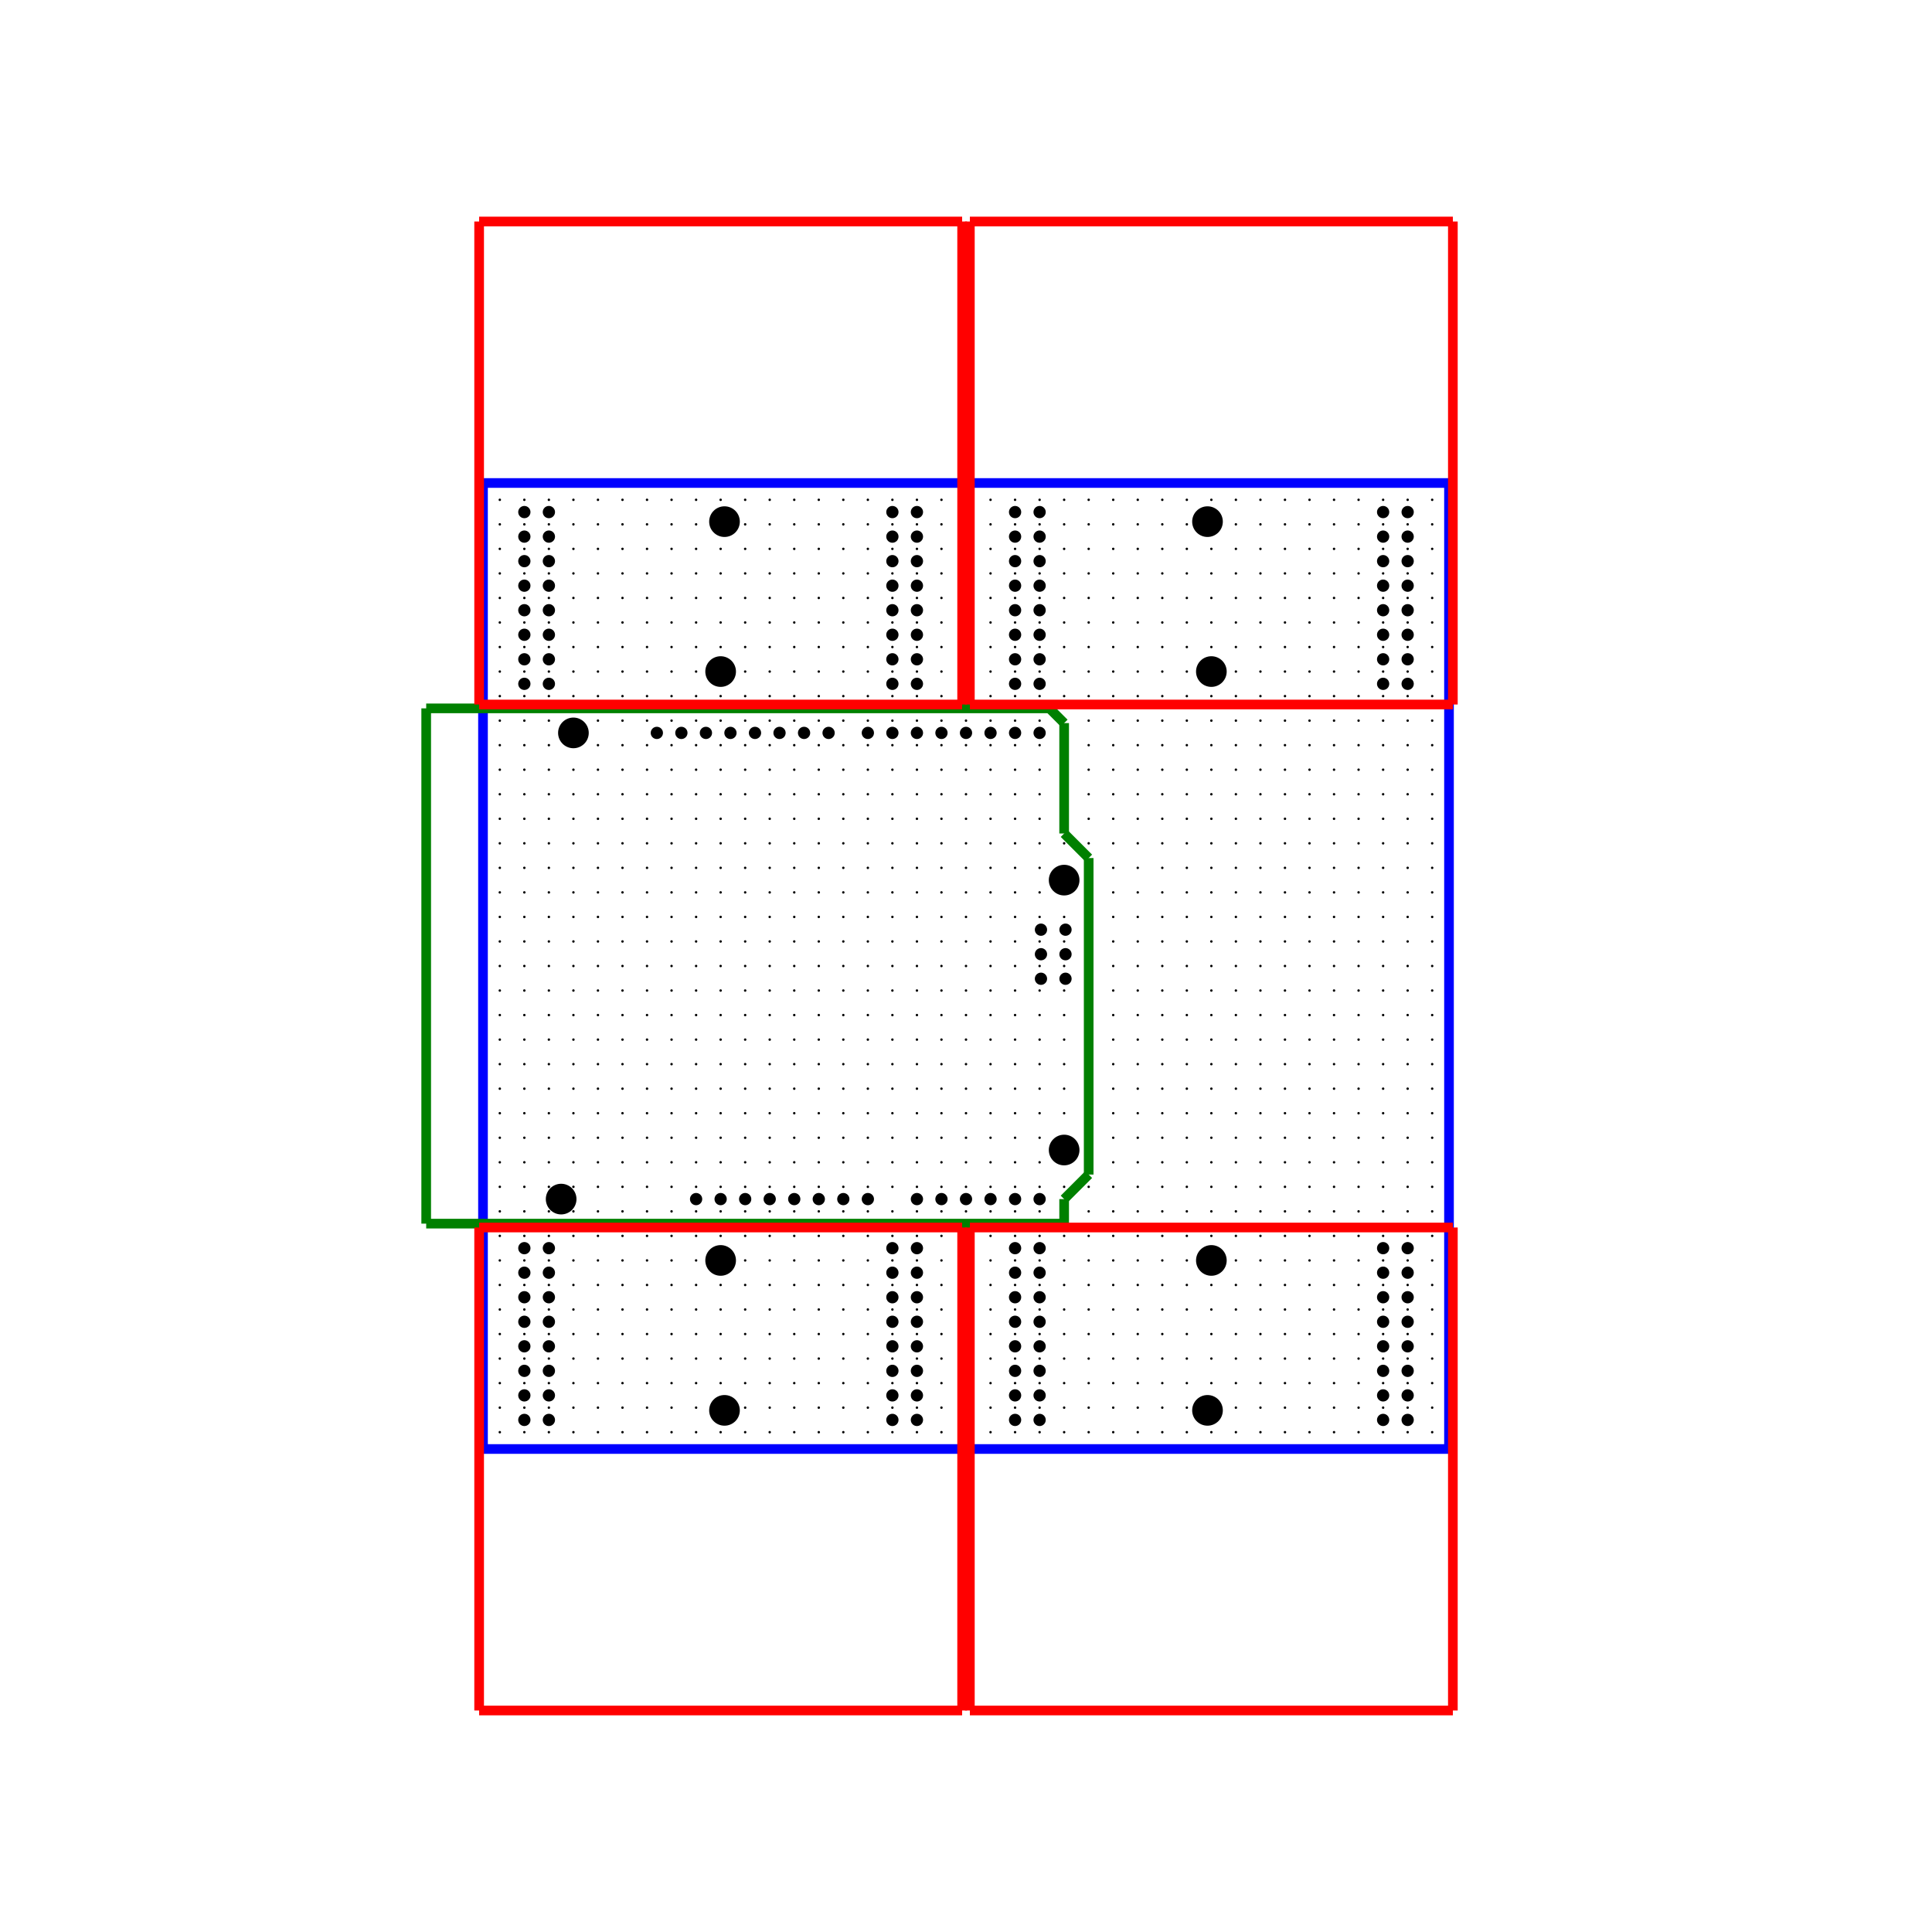 <?xml version="1.0" encoding="utf-8" ?>
<svg baseProfile="tiny" height="200mm" version="1.2" viewBox="0 0 200 200" width="200mm" xmlns="http://www.w3.org/2000/svg" xmlns:ev="http://www.w3.org/2001/xml-events" xmlns:xlink="http://www.w3.org/1999/xlink"><defs /><line stroke="blue" x1="50.0" x2="50.0" y1="150.0" y2="50.0" /><line stroke="blue" x1="50.0" x2="150.0" y1="50.0" y2="50.0" /><line stroke="blue" x1="150.0" x2="150.0" y1="50.0" y2="150.0" /><line stroke="blue" x1="150.0" x2="50.0" y1="150.0" y2="150.0" /><circle cx="51.74" cy="148.26" r="0.127" /><circle cx="54.28" cy="148.26" r="0.127" /><circle cx="56.82" cy="148.26" r="0.127" /><circle cx="59.36" cy="148.26" r="0.127" /><circle cx="61.9" cy="148.26" r="0.127" /><circle cx="64.44" cy="148.26" r="0.127" /><circle cx="66.98" cy="148.26" r="0.127" /><circle cx="69.52" cy="148.26" r="0.127" /><circle cx="72.06" cy="148.26" r="0.127" /><circle cx="74.6" cy="148.26" r="0.127" /><circle cx="77.14" cy="148.26" r="0.127" /><circle cx="79.68" cy="148.26" r="0.127" /><circle cx="82.22" cy="148.26" r="0.127" /><circle cx="84.76" cy="148.26" r="0.127" /><circle cx="87.3" cy="148.26" r="0.127" /><circle cx="89.84" cy="148.26" r="0.127" /><circle cx="92.38" cy="148.26" r="0.127" /><circle cx="94.92" cy="148.26" r="0.127" /><circle cx="97.46" cy="148.26" r="0.127" /><circle cx="100.0" cy="148.26" r="0.127" /><circle cx="102.54" cy="148.26" r="0.127" /><circle cx="105.08" cy="148.26" r="0.127" /><circle cx="107.62" cy="148.26" r="0.127" /><circle cx="110.16" cy="148.26" r="0.127" /><circle cx="112.7" cy="148.26" r="0.127" /><circle cx="115.24" cy="148.26" r="0.127" /><circle cx="117.78" cy="148.26" r="0.127" /><circle cx="120.32" cy="148.26" r="0.127" /><circle cx="122.86" cy="148.26" r="0.127" /><circle cx="125.4" cy="148.26" r="0.127" /><circle cx="127.94" cy="148.26" r="0.127" /><circle cx="130.48" cy="148.26" r="0.127" /><circle cx="133.02" cy="148.26" r="0.127" /><circle cx="135.56" cy="148.26" r="0.127" /><circle cx="138.1" cy="148.26" r="0.127" /><circle cx="140.64" cy="148.26" r="0.127" /><circle cx="143.18" cy="148.26" r="0.127" /><circle cx="145.72" cy="148.26" r="0.127" /><circle cx="148.26" cy="148.26" r="0.127" /><circle cx="51.74" cy="145.72" r="0.127" /><circle cx="54.28" cy="145.72" r="0.127" /><circle cx="56.82" cy="145.72" r="0.127" /><circle cx="59.36" cy="145.72" r="0.127" /><circle cx="61.9" cy="145.72" r="0.127" /><circle cx="64.44" cy="145.72" r="0.127" /><circle cx="66.98" cy="145.72" r="0.127" /><circle cx="69.52" cy="145.72" r="0.127" /><circle cx="72.06" cy="145.72" r="0.127" /><circle cx="74.6" cy="145.72" r="0.127" /><circle cx="77.14" cy="145.72" r="0.127" /><circle cx="79.68" cy="145.72" r="0.127" /><circle cx="82.22" cy="145.72" r="0.127" /><circle cx="84.76" cy="145.72" r="0.127" /><circle cx="87.3" cy="145.72" r="0.127" /><circle cx="89.84" cy="145.72" r="0.127" /><circle cx="92.38" cy="145.72" r="0.127" /><circle cx="94.92" cy="145.72" r="0.127" /><circle cx="97.46" cy="145.72" r="0.127" /><circle cx="100.0" cy="145.72" r="0.127" /><circle cx="102.54" cy="145.72" r="0.127" /><circle cx="105.08" cy="145.72" r="0.127" /><circle cx="107.62" cy="145.72" r="0.127" /><circle cx="110.16" cy="145.72" r="0.127" /><circle cx="112.7" cy="145.72" r="0.127" /><circle cx="115.24" cy="145.72" r="0.127" /><circle cx="117.78" cy="145.72" r="0.127" /><circle cx="120.32" cy="145.72" r="0.127" /><circle cx="122.86" cy="145.72" r="0.127" /><circle cx="125.4" cy="145.72" r="0.127" /><circle cx="127.94" cy="145.72" r="0.127" /><circle cx="130.48" cy="145.72" r="0.127" /><circle cx="133.02" cy="145.72" r="0.127" /><circle cx="135.56" cy="145.72" r="0.127" /><circle cx="138.1" cy="145.72" r="0.127" /><circle cx="140.64" cy="145.72" r="0.127" /><circle cx="143.18" cy="145.72" r="0.127" /><circle cx="145.72" cy="145.72" r="0.127" /><circle cx="148.26" cy="145.72" r="0.127" /><circle cx="51.74" cy="143.18" r="0.127" /><circle cx="54.28" cy="143.18" r="0.127" /><circle cx="56.82" cy="143.18" r="0.127" /><circle cx="59.36" cy="143.18" r="0.127" /><circle cx="61.9" cy="143.18" r="0.127" /><circle cx="64.44" cy="143.18" r="0.127" /><circle cx="66.98" cy="143.18" r="0.127" /><circle cx="69.52" cy="143.18" r="0.127" /><circle cx="72.06" cy="143.18" r="0.127" /><circle cx="74.6" cy="143.18" r="0.127" /><circle cx="77.14" cy="143.18" r="0.127" /><circle cx="79.68" cy="143.18" r="0.127" /><circle cx="82.22" cy="143.18" r="0.127" /><circle cx="84.76" cy="143.18" r="0.127" /><circle cx="87.3" cy="143.18" r="0.127" /><circle cx="89.84" cy="143.18" r="0.127" /><circle cx="92.38" cy="143.18" r="0.127" /><circle cx="94.92" cy="143.18" r="0.127" /><circle cx="97.46" cy="143.18" r="0.127" /><circle cx="100.0" cy="143.18" r="0.127" /><circle cx="102.54" cy="143.18" r="0.127" /><circle cx="105.08" cy="143.18" r="0.127" /><circle cx="107.62" cy="143.18" r="0.127" /><circle cx="110.16" cy="143.18" r="0.127" /><circle cx="112.7" cy="143.18" r="0.127" /><circle cx="115.24" cy="143.18" r="0.127" /><circle cx="117.78" cy="143.18" r="0.127" /><circle cx="120.32" cy="143.18" r="0.127" /><circle cx="122.86" cy="143.18" r="0.127" /><circle cx="125.4" cy="143.18" r="0.127" /><circle cx="127.94" cy="143.18" r="0.127" /><circle cx="130.48" cy="143.18" r="0.127" /><circle cx="133.02" cy="143.18" r="0.127" /><circle cx="135.56" cy="143.18" r="0.127" /><circle cx="138.1" cy="143.18" r="0.127" /><circle cx="140.64" cy="143.18" r="0.127" /><circle cx="143.18" cy="143.18" r="0.127" /><circle cx="145.72" cy="143.18" r="0.127" /><circle cx="148.26" cy="143.18" r="0.127" /><circle cx="51.74" cy="140.64" r="0.127" /><circle cx="54.28" cy="140.64" r="0.127" /><circle cx="56.82" cy="140.64" r="0.127" /><circle cx="59.36" cy="140.64" r="0.127" /><circle cx="61.9" cy="140.64" r="0.127" /><circle cx="64.44" cy="140.64" r="0.127" /><circle cx="66.98" cy="140.64" r="0.127" /><circle cx="69.52" cy="140.64" r="0.127" /><circle cx="72.06" cy="140.64" r="0.127" /><circle cx="74.6" cy="140.64" r="0.127" /><circle cx="77.14" cy="140.64" r="0.127" /><circle cx="79.68" cy="140.64" r="0.127" /><circle cx="82.22" cy="140.64" r="0.127" /><circle cx="84.76" cy="140.64" r="0.127" /><circle cx="87.3" cy="140.64" r="0.127" /><circle cx="89.84" cy="140.64" r="0.127" /><circle cx="92.38" cy="140.64" r="0.127" /><circle cx="94.92" cy="140.64" r="0.127" /><circle cx="97.46" cy="140.64" r="0.127" /><circle cx="100.0" cy="140.64" r="0.127" /><circle cx="102.54" cy="140.64" r="0.127" /><circle cx="105.08" cy="140.64" r="0.127" /><circle cx="107.62" cy="140.64" r="0.127" /><circle cx="110.16" cy="140.64" r="0.127" /><circle cx="112.7" cy="140.64" r="0.127" /><circle cx="115.24" cy="140.64" r="0.127" /><circle cx="117.78" cy="140.64" r="0.127" /><circle cx="120.32" cy="140.64" r="0.127" /><circle cx="122.86" cy="140.64" r="0.127" /><circle cx="125.4" cy="140.64" r="0.127" /><circle cx="127.94" cy="140.64" r="0.127" /><circle cx="130.48" cy="140.64" r="0.127" /><circle cx="133.02" cy="140.64" r="0.127" /><circle cx="135.56" cy="140.64" r="0.127" /><circle cx="138.1" cy="140.64" r="0.127" /><circle cx="140.64" cy="140.64" r="0.127" /><circle cx="143.18" cy="140.64" r="0.127" /><circle cx="145.72" cy="140.64" r="0.127" /><circle cx="148.26" cy="140.64" r="0.127" /><circle cx="51.74" cy="138.1" r="0.127" /><circle cx="54.28" cy="138.1" r="0.127" /><circle cx="56.82" cy="138.1" r="0.127" /><circle cx="59.36" cy="138.1" r="0.127" /><circle cx="61.9" cy="138.1" r="0.127" /><circle cx="64.44" cy="138.1" r="0.127" /><circle cx="66.98" cy="138.1" r="0.127" /><circle cx="69.52" cy="138.1" r="0.127" /><circle cx="72.06" cy="138.1" r="0.127" /><circle cx="74.6" cy="138.1" r="0.127" /><circle cx="77.14" cy="138.1" r="0.127" /><circle cx="79.68" cy="138.1" r="0.127" /><circle cx="82.22" cy="138.1" r="0.127" /><circle cx="84.76" cy="138.1" r="0.127" /><circle cx="87.3" cy="138.1" r="0.127" /><circle cx="89.84" cy="138.1" r="0.127" /><circle cx="92.38" cy="138.1" r="0.127" /><circle cx="94.92" cy="138.1" r="0.127" /><circle cx="97.46" cy="138.1" r="0.127" /><circle cx="100.0" cy="138.1" r="0.127" /><circle cx="102.54" cy="138.1" r="0.127" /><circle cx="105.08" cy="138.1" r="0.127" /><circle cx="107.62" cy="138.1" r="0.127" /><circle cx="110.16" cy="138.1" r="0.127" /><circle cx="112.7" cy="138.1" r="0.127" /><circle cx="115.24" cy="138.1" r="0.127" /><circle cx="117.78" cy="138.1" r="0.127" /><circle cx="120.32" cy="138.1" r="0.127" /><circle cx="122.86" cy="138.1" r="0.127" /><circle cx="125.4" cy="138.1" r="0.127" /><circle cx="127.94" cy="138.1" r="0.127" /><circle cx="130.48" cy="138.1" r="0.127" /><circle cx="133.02" cy="138.1" r="0.127" /><circle cx="135.56" cy="138.1" r="0.127" /><circle cx="138.1" cy="138.1" r="0.127" /><circle cx="140.64" cy="138.1" r="0.127" /><circle cx="143.18" cy="138.1" r="0.127" /><circle cx="145.72" cy="138.1" r="0.127" /><circle cx="148.26" cy="138.1" r="0.127" /><circle cx="51.74" cy="135.56" r="0.127" /><circle cx="54.28" cy="135.56" r="0.127" /><circle cx="56.82" cy="135.56" r="0.127" /><circle cx="59.36" cy="135.56" r="0.127" /><circle cx="61.9" cy="135.56" r="0.127" /><circle cx="64.44" cy="135.56" r="0.127" /><circle cx="66.98" cy="135.56" r="0.127" /><circle cx="69.52" cy="135.56" r="0.127" /><circle cx="72.06" cy="135.56" r="0.127" /><circle cx="74.6" cy="135.56" r="0.127" /><circle cx="77.14" cy="135.56" r="0.127" /><circle cx="79.68" cy="135.56" r="0.127" /><circle cx="82.22" cy="135.56" r="0.127" /><circle cx="84.76" cy="135.56" r="0.127" /><circle cx="87.3" cy="135.56" r="0.127" /><circle cx="89.84" cy="135.56" r="0.127" /><circle cx="92.38" cy="135.56" r="0.127" /><circle cx="94.92" cy="135.56" r="0.127" /><circle cx="97.46" cy="135.56" r="0.127" /><circle cx="100.0" cy="135.56" r="0.127" /><circle cx="102.54" cy="135.56" r="0.127" /><circle cx="105.08" cy="135.56" r="0.127" /><circle cx="107.62" cy="135.56" r="0.127" /><circle cx="110.16" cy="135.56" r="0.127" /><circle cx="112.7" cy="135.56" r="0.127" /><circle cx="115.24" cy="135.56" r="0.127" /><circle cx="117.78" cy="135.56" r="0.127" /><circle cx="120.32" cy="135.56" r="0.127" /><circle cx="122.86" cy="135.56" r="0.127" /><circle cx="125.4" cy="135.56" r="0.127" /><circle cx="127.94" cy="135.56" r="0.127" /><circle cx="130.48" cy="135.56" r="0.127" /><circle cx="133.02" cy="135.56" r="0.127" /><circle cx="135.56" cy="135.56" r="0.127" /><circle cx="138.1" cy="135.56" r="0.127" /><circle cx="140.64" cy="135.56" r="0.127" /><circle cx="143.18" cy="135.56" r="0.127" /><circle cx="145.72" cy="135.56" r="0.127" /><circle cx="148.26" cy="135.56" r="0.127" /><circle cx="51.74" cy="133.02" r="0.127" /><circle cx="54.28" cy="133.02" r="0.127" /><circle cx="56.82" cy="133.02" r="0.127" /><circle cx="59.36" cy="133.02" r="0.127" /><circle cx="61.9" cy="133.02" r="0.127" /><circle cx="64.44" cy="133.02" r="0.127" /><circle cx="66.98" cy="133.02" r="0.127" /><circle cx="69.52" cy="133.02" r="0.127" /><circle cx="72.06" cy="133.02" r="0.127" /><circle cx="74.6" cy="133.02" r="0.127" /><circle cx="77.14" cy="133.02" r="0.127" /><circle cx="79.68" cy="133.02" r="0.127" /><circle cx="82.22" cy="133.02" r="0.127" /><circle cx="84.76" cy="133.02" r="0.127" /><circle cx="87.3" cy="133.02" r="0.127" /><circle cx="89.84" cy="133.02" r="0.127" /><circle cx="92.38" cy="133.02" r="0.127" /><circle cx="94.92" cy="133.02" r="0.127" /><circle cx="97.46" cy="133.02" r="0.127" /><circle cx="100.0" cy="133.02" r="0.127" /><circle cx="102.54" cy="133.02" r="0.127" /><circle cx="105.08" cy="133.02" r="0.127" /><circle cx="107.62" cy="133.02" r="0.127" /><circle cx="110.16" cy="133.02" r="0.127" /><circle cx="112.7" cy="133.02" r="0.127" /><circle cx="115.24" cy="133.02" r="0.127" /><circle cx="117.78" cy="133.02" r="0.127" /><circle cx="120.32" cy="133.02" r="0.127" /><circle cx="122.86" cy="133.02" r="0.127" /><circle cx="125.4" cy="133.02" r="0.127" /><circle cx="127.94" cy="133.02" r="0.127" /><circle cx="130.48" cy="133.02" r="0.127" /><circle cx="133.02" cy="133.02" r="0.127" /><circle cx="135.56" cy="133.02" r="0.127" /><circle cx="138.1" cy="133.02" r="0.127" /><circle cx="140.64" cy="133.02" r="0.127" /><circle cx="143.18" cy="133.02" r="0.127" /><circle cx="145.72" cy="133.02" r="0.127" /><circle cx="148.26" cy="133.02" r="0.127" /><circle cx="51.74" cy="130.48" r="0.127" /><circle cx="54.28" cy="130.48" r="0.127" /><circle cx="56.82" cy="130.48" r="0.127" /><circle cx="59.36" cy="130.48" r="0.127" /><circle cx="61.9" cy="130.48" r="0.127" /><circle cx="64.44" cy="130.48" r="0.127" /><circle cx="66.98" cy="130.48" r="0.127" /><circle cx="69.52" cy="130.48" r="0.127" /><circle cx="72.06" cy="130.48" r="0.127" /><circle cx="74.6" cy="130.48" r="0.127" /><circle cx="77.14" cy="130.48" r="0.127" /><circle cx="79.68" cy="130.48" r="0.127" /><circle cx="82.22" cy="130.48" r="0.127" /><circle cx="84.76" cy="130.48" r="0.127" /><circle cx="87.3" cy="130.48" r="0.127" /><circle cx="89.84" cy="130.48" r="0.127" /><circle cx="92.38" cy="130.48" r="0.127" /><circle cx="94.92" cy="130.48" r="0.127" /><circle cx="97.46" cy="130.48" r="0.127" /><circle cx="100.0" cy="130.48" r="0.127" /><circle cx="102.54" cy="130.48" r="0.127" /><circle cx="105.08" cy="130.48" r="0.127" /><circle cx="107.62" cy="130.48" r="0.127" /><circle cx="110.16" cy="130.48" r="0.127" /><circle cx="112.7" cy="130.48" r="0.127" /><circle cx="115.24" cy="130.48" r="0.127" /><circle cx="117.78" cy="130.48" r="0.127" /><circle cx="120.32" cy="130.48" r="0.127" /><circle cx="122.86" cy="130.48" r="0.127" /><circle cx="125.4" cy="130.48" r="0.127" /><circle cx="127.94" cy="130.48" r="0.127" /><circle cx="130.48" cy="130.48" r="0.127" /><circle cx="133.02" cy="130.48" r="0.127" /><circle cx="135.56" cy="130.48" r="0.127" /><circle cx="138.1" cy="130.48" r="0.127" /><circle cx="140.64" cy="130.48" r="0.127" /><circle cx="143.18" cy="130.48" r="0.127" /><circle cx="145.72" cy="130.48" r="0.127" /><circle cx="148.26" cy="130.48" r="0.127" /><circle cx="51.74" cy="127.94" r="0.127" /><circle cx="54.28" cy="127.94" r="0.127" /><circle cx="56.82" cy="127.94" r="0.127" /><circle cx="59.36" cy="127.94" r="0.127" /><circle cx="61.9" cy="127.94" r="0.127" /><circle cx="64.44" cy="127.94" r="0.127" /><circle cx="66.98" cy="127.94" r="0.127" /><circle cx="69.52" cy="127.94" r="0.127" /><circle cx="72.06" cy="127.94" r="0.127" /><circle cx="74.6" cy="127.94" r="0.127" /><circle cx="77.14" cy="127.94" r="0.127" /><circle cx="79.68" cy="127.94" r="0.127" /><circle cx="82.22" cy="127.94" r="0.127" /><circle cx="84.76" cy="127.94" r="0.127" /><circle cx="87.3" cy="127.94" r="0.127" /><circle cx="89.84" cy="127.94" r="0.127" /><circle cx="92.38" cy="127.94" r="0.127" /><circle cx="94.92" cy="127.94" r="0.127" /><circle cx="97.46" cy="127.94" r="0.127" /><circle cx="100.0" cy="127.94" r="0.127" /><circle cx="102.54" cy="127.94" r="0.127" /><circle cx="105.08" cy="127.94" r="0.127" /><circle cx="107.62" cy="127.94" r="0.127" /><circle cx="110.16" cy="127.94" r="0.127" /><circle cx="112.7" cy="127.94" r="0.127" /><circle cx="115.24" cy="127.94" r="0.127" /><circle cx="117.78" cy="127.94" r="0.127" /><circle cx="120.32" cy="127.94" r="0.127" /><circle cx="122.86" cy="127.94" r="0.127" /><circle cx="125.4" cy="127.94" r="0.127" /><circle cx="127.94" cy="127.94" r="0.127" /><circle cx="130.48" cy="127.94" r="0.127" /><circle cx="133.02" cy="127.94" r="0.127" /><circle cx="135.56" cy="127.94" r="0.127" /><circle cx="138.1" cy="127.94" r="0.127" /><circle cx="140.64" cy="127.94" r="0.127" /><circle cx="143.18" cy="127.94" r="0.127" /><circle cx="145.72" cy="127.94" r="0.127" /><circle cx="148.26" cy="127.94" r="0.127" /><circle cx="51.74" cy="125.4" r="0.127" /><circle cx="54.28" cy="125.4" r="0.127" /><circle cx="56.82" cy="125.4" r="0.127" /><circle cx="59.36" cy="125.4" r="0.127" /><circle cx="61.9" cy="125.4" r="0.127" /><circle cx="64.44" cy="125.4" r="0.127" /><circle cx="66.98" cy="125.4" r="0.127" /><circle cx="69.52" cy="125.4" r="0.127" /><circle cx="72.06" cy="125.4" r="0.127" /><circle cx="74.6" cy="125.4" r="0.127" /><circle cx="77.14" cy="125.4" r="0.127" /><circle cx="79.68" cy="125.4" r="0.127" /><circle cx="82.22" cy="125.4" r="0.127" /><circle cx="84.76" cy="125.4" r="0.127" /><circle cx="87.3" cy="125.4" r="0.127" /><circle cx="89.84" cy="125.4" r="0.127" /><circle cx="92.38" cy="125.4" r="0.127" /><circle cx="94.92" cy="125.4" r="0.127" /><circle cx="97.46" cy="125.4" r="0.127" /><circle cx="100.0" cy="125.4" r="0.127" /><circle cx="102.54" cy="125.4" r="0.127" /><circle cx="105.08" cy="125.4" r="0.127" /><circle cx="107.62" cy="125.4" r="0.127" /><circle cx="110.16" cy="125.4" r="0.127" /><circle cx="112.7" cy="125.4" r="0.127" /><circle cx="115.24" cy="125.4" r="0.127" /><circle cx="117.78" cy="125.4" r="0.127" /><circle cx="120.32" cy="125.4" r="0.127" /><circle cx="122.86" cy="125.4" r="0.127" /><circle cx="125.4" cy="125.4" r="0.127" /><circle cx="127.94" cy="125.4" r="0.127" /><circle cx="130.48" cy="125.4" r="0.127" /><circle cx="133.02" cy="125.4" r="0.127" /><circle cx="135.56" cy="125.4" r="0.127" /><circle cx="138.1" cy="125.4" r="0.127" /><circle cx="140.64" cy="125.4" r="0.127" /><circle cx="143.18" cy="125.4" r="0.127" /><circle cx="145.72" cy="125.4" r="0.127" /><circle cx="148.26" cy="125.4" r="0.127" /><circle cx="51.74" cy="122.86" r="0.127" /><circle cx="54.28" cy="122.86" r="0.127" /><circle cx="56.82" cy="122.86" r="0.127" /><circle cx="59.36" cy="122.86" r="0.127" /><circle cx="61.9" cy="122.86" r="0.127" /><circle cx="64.44" cy="122.86" r="0.127" /><circle cx="66.98" cy="122.86" r="0.127" /><circle cx="69.52" cy="122.86" r="0.127" /><circle cx="72.06" cy="122.86" r="0.127" /><circle cx="74.6" cy="122.86" r="0.127" /><circle cx="77.14" cy="122.86" r="0.127" /><circle cx="79.68" cy="122.86" r="0.127" /><circle cx="82.22" cy="122.86" r="0.127" /><circle cx="84.76" cy="122.86" r="0.127" /><circle cx="87.3" cy="122.86" r="0.127" /><circle cx="89.84" cy="122.86" r="0.127" /><circle cx="92.38" cy="122.86" r="0.127" /><circle cx="94.92" cy="122.86" r="0.127" /><circle cx="97.46" cy="122.86" r="0.127" /><circle cx="100.0" cy="122.86" r="0.127" /><circle cx="102.54" cy="122.86" r="0.127" /><circle cx="105.08" cy="122.86" r="0.127" /><circle cx="107.62" cy="122.86" r="0.127" /><circle cx="110.16" cy="122.86" r="0.127" /><circle cx="112.7" cy="122.86" r="0.127" /><circle cx="115.24" cy="122.86" r="0.127" /><circle cx="117.78" cy="122.86" r="0.127" /><circle cx="120.32" cy="122.86" r="0.127" /><circle cx="122.86" cy="122.86" r="0.127" /><circle cx="125.4" cy="122.86" r="0.127" /><circle cx="127.94" cy="122.86" r="0.127" /><circle cx="130.48" cy="122.86" r="0.127" /><circle cx="133.02" cy="122.86" r="0.127" /><circle cx="135.56" cy="122.86" r="0.127" /><circle cx="138.1" cy="122.86" r="0.127" /><circle cx="140.64" cy="122.86" r="0.127" /><circle cx="143.18" cy="122.86" r="0.127" /><circle cx="145.72" cy="122.86" r="0.127" /><circle cx="148.26" cy="122.86" r="0.127" /><circle cx="51.74" cy="120.32" r="0.127" /><circle cx="54.28" cy="120.32" r="0.127" /><circle cx="56.82" cy="120.32" r="0.127" /><circle cx="59.36" cy="120.32" r="0.127" /><circle cx="61.9" cy="120.32" r="0.127" /><circle cx="64.44" cy="120.32" r="0.127" /><circle cx="66.98" cy="120.32" r="0.127" /><circle cx="69.52" cy="120.32" r="0.127" /><circle cx="72.06" cy="120.32" r="0.127" /><circle cx="74.6" cy="120.32" r="0.127" /><circle cx="77.14" cy="120.32" r="0.127" /><circle cx="79.68" cy="120.32" r="0.127" /><circle cx="82.22" cy="120.32" r="0.127" /><circle cx="84.76" cy="120.32" r="0.127" /><circle cx="87.3" cy="120.32" r="0.127" /><circle cx="89.84" cy="120.32" r="0.127" /><circle cx="92.38" cy="120.32" r="0.127" /><circle cx="94.92" cy="120.32" r="0.127" /><circle cx="97.46" cy="120.32" r="0.127" /><circle cx="100.0" cy="120.32" r="0.127" /><circle cx="102.54" cy="120.32" r="0.127" /><circle cx="105.08" cy="120.32" r="0.127" /><circle cx="107.62" cy="120.32" r="0.127" /><circle cx="110.16" cy="120.32" r="0.127" /><circle cx="112.7" cy="120.32" r="0.127" /><circle cx="115.24" cy="120.32" r="0.127" /><circle cx="117.78" cy="120.32" r="0.127" /><circle cx="120.32" cy="120.32" r="0.127" /><circle cx="122.86" cy="120.32" r="0.127" /><circle cx="125.4" cy="120.32" r="0.127" /><circle cx="127.94" cy="120.32" r="0.127" /><circle cx="130.48" cy="120.32" r="0.127" /><circle cx="133.02" cy="120.32" r="0.127" /><circle cx="135.56" cy="120.32" r="0.127" /><circle cx="138.1" cy="120.32" r="0.127" /><circle cx="140.64" cy="120.32" r="0.127" /><circle cx="143.18" cy="120.32" r="0.127" /><circle cx="145.72" cy="120.32" r="0.127" /><circle cx="148.26" cy="120.32" r="0.127" /><circle cx="51.74" cy="117.78" r="0.127" /><circle cx="54.28" cy="117.78" r="0.127" /><circle cx="56.82" cy="117.78" r="0.127" /><circle cx="59.36" cy="117.78" r="0.127" /><circle cx="61.9" cy="117.78" r="0.127" /><circle cx="64.44" cy="117.78" r="0.127" /><circle cx="66.98" cy="117.78" r="0.127" /><circle cx="69.52" cy="117.78" r="0.127" /><circle cx="72.06" cy="117.78" r="0.127" /><circle cx="74.6" cy="117.78" r="0.127" /><circle cx="77.14" cy="117.78" r="0.127" /><circle cx="79.68" cy="117.78" r="0.127" /><circle cx="82.22" cy="117.78" r="0.127" /><circle cx="84.76" cy="117.78" r="0.127" /><circle cx="87.3" cy="117.78" r="0.127" /><circle cx="89.84" cy="117.78" r="0.127" /><circle cx="92.38" cy="117.78" r="0.127" /><circle cx="94.92" cy="117.78" r="0.127" /><circle cx="97.46" cy="117.78" r="0.127" /><circle cx="100.0" cy="117.78" r="0.127" /><circle cx="102.54" cy="117.78" r="0.127" /><circle cx="105.08" cy="117.78" r="0.127" /><circle cx="107.62" cy="117.78" r="0.127" /><circle cx="110.16" cy="117.78" r="0.127" /><circle cx="112.7" cy="117.78" r="0.127" /><circle cx="115.24" cy="117.78" r="0.127" /><circle cx="117.78" cy="117.78" r="0.127" /><circle cx="120.32" cy="117.78" r="0.127" /><circle cx="122.86" cy="117.78" r="0.127" /><circle cx="125.4" cy="117.78" r="0.127" /><circle cx="127.94" cy="117.78" r="0.127" /><circle cx="130.48" cy="117.78" r="0.127" /><circle cx="133.02" cy="117.78" r="0.127" /><circle cx="135.56" cy="117.78" r="0.127" /><circle cx="138.1" cy="117.78" r="0.127" /><circle cx="140.64" cy="117.78" r="0.127" /><circle cx="143.18" cy="117.78" r="0.127" /><circle cx="145.72" cy="117.78" r="0.127" /><circle cx="148.26" cy="117.78" r="0.127" /><circle cx="51.74" cy="115.24" r="0.127" /><circle cx="54.28" cy="115.24" r="0.127" /><circle cx="56.82" cy="115.24" r="0.127" /><circle cx="59.36" cy="115.24" r="0.127" /><circle cx="61.9" cy="115.24" r="0.127" /><circle cx="64.44" cy="115.24" r="0.127" /><circle cx="66.98" cy="115.24" r="0.127" /><circle cx="69.52" cy="115.24" r="0.127" /><circle cx="72.06" cy="115.24" r="0.127" /><circle cx="74.6" cy="115.24" r="0.127" /><circle cx="77.14" cy="115.24" r="0.127" /><circle cx="79.68" cy="115.24" r="0.127" /><circle cx="82.22" cy="115.24" r="0.127" /><circle cx="84.76" cy="115.24" r="0.127" /><circle cx="87.3" cy="115.24" r="0.127" /><circle cx="89.84" cy="115.24" r="0.127" /><circle cx="92.38" cy="115.24" r="0.127" /><circle cx="94.92" cy="115.24" r="0.127" /><circle cx="97.46" cy="115.24" r="0.127" /><circle cx="100.0" cy="115.24" r="0.127" /><circle cx="102.54" cy="115.24" r="0.127" /><circle cx="105.08" cy="115.24" r="0.127" /><circle cx="107.62" cy="115.24" r="0.127" /><circle cx="110.16" cy="115.24" r="0.127" /><circle cx="112.7" cy="115.24" r="0.127" /><circle cx="115.24" cy="115.24" r="0.127" /><circle cx="117.78" cy="115.24" r="0.127" /><circle cx="120.32" cy="115.24" r="0.127" /><circle cx="122.86" cy="115.24" r="0.127" /><circle cx="125.4" cy="115.24" r="0.127" /><circle cx="127.94" cy="115.24" r="0.127" /><circle cx="130.48" cy="115.24" r="0.127" /><circle cx="133.02" cy="115.24" r="0.127" /><circle cx="135.56" cy="115.24" r="0.127" /><circle cx="138.1" cy="115.24" r="0.127" /><circle cx="140.64" cy="115.24" r="0.127" /><circle cx="143.18" cy="115.24" r="0.127" /><circle cx="145.72" cy="115.24" r="0.127" /><circle cx="148.26" cy="115.24" r="0.127" /><circle cx="51.74" cy="112.7" r="0.127" /><circle cx="54.28" cy="112.7" r="0.127" /><circle cx="56.82" cy="112.7" r="0.127" /><circle cx="59.36" cy="112.7" r="0.127" /><circle cx="61.9" cy="112.7" r="0.127" /><circle cx="64.44" cy="112.7" r="0.127" /><circle cx="66.98" cy="112.7" r="0.127" /><circle cx="69.52" cy="112.7" r="0.127" /><circle cx="72.06" cy="112.7" r="0.127" /><circle cx="74.6" cy="112.7" r="0.127" /><circle cx="77.14" cy="112.7" r="0.127" /><circle cx="79.68" cy="112.7" r="0.127" /><circle cx="82.22" cy="112.7" r="0.127" /><circle cx="84.76" cy="112.7" r="0.127" /><circle cx="87.3" cy="112.7" r="0.127" /><circle cx="89.84" cy="112.7" r="0.127" /><circle cx="92.38" cy="112.7" r="0.127" /><circle cx="94.92" cy="112.7" r="0.127" /><circle cx="97.46" cy="112.7" r="0.127" /><circle cx="100.0" cy="112.7" r="0.127" /><circle cx="102.54" cy="112.7" r="0.127" /><circle cx="105.08" cy="112.7" r="0.127" /><circle cx="107.62" cy="112.7" r="0.127" /><circle cx="110.16" cy="112.7" r="0.127" /><circle cx="112.7" cy="112.7" r="0.127" /><circle cx="115.24" cy="112.7" r="0.127" /><circle cx="117.78" cy="112.7" r="0.127" /><circle cx="120.32" cy="112.7" r="0.127" /><circle cx="122.86" cy="112.7" r="0.127" /><circle cx="125.4" cy="112.7" r="0.127" /><circle cx="127.94" cy="112.7" r="0.127" /><circle cx="130.48" cy="112.7" r="0.127" /><circle cx="133.02" cy="112.7" r="0.127" /><circle cx="135.56" cy="112.7" r="0.127" /><circle cx="138.1" cy="112.7" r="0.127" /><circle cx="140.64" cy="112.7" r="0.127" /><circle cx="143.18" cy="112.7" r="0.127" /><circle cx="145.72" cy="112.7" r="0.127" /><circle cx="148.26" cy="112.7" r="0.127" /><circle cx="51.74" cy="110.16" r="0.127" /><circle cx="54.28" cy="110.16" r="0.127" /><circle cx="56.82" cy="110.16" r="0.127" /><circle cx="59.36" cy="110.16" r="0.127" /><circle cx="61.9" cy="110.16" r="0.127" /><circle cx="64.44" cy="110.16" r="0.127" /><circle cx="66.98" cy="110.16" r="0.127" /><circle cx="69.52" cy="110.16" r="0.127" /><circle cx="72.06" cy="110.16" r="0.127" /><circle cx="74.6" cy="110.16" r="0.127" /><circle cx="77.14" cy="110.16" r="0.127" /><circle cx="79.68" cy="110.16" r="0.127" /><circle cx="82.22" cy="110.16" r="0.127" /><circle cx="84.76" cy="110.16" r="0.127" /><circle cx="87.3" cy="110.16" r="0.127" /><circle cx="89.84" cy="110.16" r="0.127" /><circle cx="92.38" cy="110.16" r="0.127" /><circle cx="94.92" cy="110.16" r="0.127" /><circle cx="97.46" cy="110.16" r="0.127" /><circle cx="100.0" cy="110.16" r="0.127" /><circle cx="102.54" cy="110.16" r="0.127" /><circle cx="105.08" cy="110.16" r="0.127" /><circle cx="107.62" cy="110.16" r="0.127" /><circle cx="110.16" cy="110.16" r="0.127" /><circle cx="112.7" cy="110.16" r="0.127" /><circle cx="115.24" cy="110.16" r="0.127" /><circle cx="117.78" cy="110.16" r="0.127" /><circle cx="120.32" cy="110.16" r="0.127" /><circle cx="122.86" cy="110.16" r="0.127" /><circle cx="125.4" cy="110.16" r="0.127" /><circle cx="127.94" cy="110.16" r="0.127" /><circle cx="130.48" cy="110.16" r="0.127" /><circle cx="133.02" cy="110.16" r="0.127" /><circle cx="135.56" cy="110.16" r="0.127" /><circle cx="138.1" cy="110.16" r="0.127" /><circle cx="140.64" cy="110.16" r="0.127" /><circle cx="143.18" cy="110.16" r="0.127" /><circle cx="145.72" cy="110.16" r="0.127" /><circle cx="148.26" cy="110.16" r="0.127" /><circle cx="51.74" cy="107.62" r="0.127" /><circle cx="54.28" cy="107.62" r="0.127" /><circle cx="56.82" cy="107.62" r="0.127" /><circle cx="59.36" cy="107.62" r="0.127" /><circle cx="61.9" cy="107.62" r="0.127" /><circle cx="64.44" cy="107.62" r="0.127" /><circle cx="66.98" cy="107.62" r="0.127" /><circle cx="69.52" cy="107.62" r="0.127" /><circle cx="72.06" cy="107.62" r="0.127" /><circle cx="74.6" cy="107.62" r="0.127" /><circle cx="77.14" cy="107.62" r="0.127" /><circle cx="79.68" cy="107.62" r="0.127" /><circle cx="82.22" cy="107.62" r="0.127" /><circle cx="84.76" cy="107.62" r="0.127" /><circle cx="87.3" cy="107.62" r="0.127" /><circle cx="89.84" cy="107.62" r="0.127" /><circle cx="92.38" cy="107.62" r="0.127" /><circle cx="94.92" cy="107.62" r="0.127" /><circle cx="97.46" cy="107.62" r="0.127" /><circle cx="100.0" cy="107.62" r="0.127" /><circle cx="102.54" cy="107.62" r="0.127" /><circle cx="105.08" cy="107.62" r="0.127" /><circle cx="107.62" cy="107.62" r="0.127" /><circle cx="110.16" cy="107.62" r="0.127" /><circle cx="112.7" cy="107.62" r="0.127" /><circle cx="115.24" cy="107.62" r="0.127" /><circle cx="117.78" cy="107.62" r="0.127" /><circle cx="120.32" cy="107.62" r="0.127" /><circle cx="122.86" cy="107.62" r="0.127" /><circle cx="125.4" cy="107.62" r="0.127" /><circle cx="127.94" cy="107.62" r="0.127" /><circle cx="130.48" cy="107.62" r="0.127" /><circle cx="133.02" cy="107.62" r="0.127" /><circle cx="135.56" cy="107.62" r="0.127" /><circle cx="138.1" cy="107.62" r="0.127" /><circle cx="140.64" cy="107.62" r="0.127" /><circle cx="143.18" cy="107.62" r="0.127" /><circle cx="145.72" cy="107.62" r="0.127" /><circle cx="148.26" cy="107.62" r="0.127" /><circle cx="51.74" cy="105.08" r="0.127" /><circle cx="54.28" cy="105.08" r="0.127" /><circle cx="56.82" cy="105.08" r="0.127" /><circle cx="59.36" cy="105.08" r="0.127" /><circle cx="61.9" cy="105.08" r="0.127" /><circle cx="64.44" cy="105.08" r="0.127" /><circle cx="66.98" cy="105.08" r="0.127" /><circle cx="69.52" cy="105.08" r="0.127" /><circle cx="72.06" cy="105.08" r="0.127" /><circle cx="74.6" cy="105.08" r="0.127" /><circle cx="77.14" cy="105.08" r="0.127" /><circle cx="79.68" cy="105.08" r="0.127" /><circle cx="82.22" cy="105.08" r="0.127" /><circle cx="84.76" cy="105.08" r="0.127" /><circle cx="87.3" cy="105.08" r="0.127" /><circle cx="89.84" cy="105.08" r="0.127" /><circle cx="92.38" cy="105.08" r="0.127" /><circle cx="94.92" cy="105.08" r="0.127" /><circle cx="97.46" cy="105.08" r="0.127" /><circle cx="100.0" cy="105.08" r="0.127" /><circle cx="102.54" cy="105.08" r="0.127" /><circle cx="105.08" cy="105.08" r="0.127" /><circle cx="107.62" cy="105.08" r="0.127" /><circle cx="110.16" cy="105.08" r="0.127" /><circle cx="112.7" cy="105.08" r="0.127" /><circle cx="115.24" cy="105.08" r="0.127" /><circle cx="117.78" cy="105.08" r="0.127" /><circle cx="120.32" cy="105.08" r="0.127" /><circle cx="122.86" cy="105.08" r="0.127" /><circle cx="125.4" cy="105.08" r="0.127" /><circle cx="127.94" cy="105.08" r="0.127" /><circle cx="130.48" cy="105.08" r="0.127" /><circle cx="133.02" cy="105.08" r="0.127" /><circle cx="135.56" cy="105.08" r="0.127" /><circle cx="138.1" cy="105.08" r="0.127" /><circle cx="140.64" cy="105.08" r="0.127" /><circle cx="143.18" cy="105.08" r="0.127" /><circle cx="145.72" cy="105.08" r="0.127" /><circle cx="148.26" cy="105.08" r="0.127" /><circle cx="51.74" cy="102.54" r="0.127" /><circle cx="54.28" cy="102.54" r="0.127" /><circle cx="56.82" cy="102.54" r="0.127" /><circle cx="59.36" cy="102.54" r="0.127" /><circle cx="61.9" cy="102.54" r="0.127" /><circle cx="64.44" cy="102.54" r="0.127" /><circle cx="66.98" cy="102.54" r="0.127" /><circle cx="69.52" cy="102.54" r="0.127" /><circle cx="72.06" cy="102.54" r="0.127" /><circle cx="74.6" cy="102.54" r="0.127" /><circle cx="77.14" cy="102.54" r="0.127" /><circle cx="79.68" cy="102.54" r="0.127" /><circle cx="82.22" cy="102.54" r="0.127" /><circle cx="84.76" cy="102.54" r="0.127" /><circle cx="87.3" cy="102.54" r="0.127" /><circle cx="89.84" cy="102.54" r="0.127" /><circle cx="92.38" cy="102.54" r="0.127" /><circle cx="94.92" cy="102.54" r="0.127" /><circle cx="97.46" cy="102.54" r="0.127" /><circle cx="100.0" cy="102.54" r="0.127" /><circle cx="102.54" cy="102.54" r="0.127" /><circle cx="105.08" cy="102.54" r="0.127" /><circle cx="107.62" cy="102.54" r="0.127" /><circle cx="110.16" cy="102.54" r="0.127" /><circle cx="112.7" cy="102.54" r="0.127" /><circle cx="115.24" cy="102.54" r="0.127" /><circle cx="117.78" cy="102.54" r="0.127" /><circle cx="120.32" cy="102.54" r="0.127" /><circle cx="122.86" cy="102.54" r="0.127" /><circle cx="125.4" cy="102.54" r="0.127" /><circle cx="127.94" cy="102.54" r="0.127" /><circle cx="130.48" cy="102.54" r="0.127" /><circle cx="133.02" cy="102.54" r="0.127" /><circle cx="135.56" cy="102.54" r="0.127" /><circle cx="138.1" cy="102.54" r="0.127" /><circle cx="140.64" cy="102.54" r="0.127" /><circle cx="143.18" cy="102.54" r="0.127" /><circle cx="145.72" cy="102.54" r="0.127" /><circle cx="148.26" cy="102.54" r="0.127" /><circle cx="51.74" cy="100.0" r="0.127" /><circle cx="54.28" cy="100.0" r="0.127" /><circle cx="56.82" cy="100.0" r="0.127" /><circle cx="59.36" cy="100.0" r="0.127" /><circle cx="61.9" cy="100.0" r="0.127" /><circle cx="64.44" cy="100.0" r="0.127" /><circle cx="66.98" cy="100.0" r="0.127" /><circle cx="69.52" cy="100.0" r="0.127" /><circle cx="72.06" cy="100.0" r="0.127" /><circle cx="74.6" cy="100.0" r="0.127" /><circle cx="77.14" cy="100.0" r="0.127" /><circle cx="79.68" cy="100.0" r="0.127" /><circle cx="82.22" cy="100.0" r="0.127" /><circle cx="84.76" cy="100.0" r="0.127" /><circle cx="87.3" cy="100.0" r="0.127" /><circle cx="89.84" cy="100.0" r="0.127" /><circle cx="92.38" cy="100.0" r="0.127" /><circle cx="94.92" cy="100.0" r="0.127" /><circle cx="97.46" cy="100.0" r="0.127" /><circle cx="100.0" cy="100.0" r="0.127" /><circle cx="102.54" cy="100.0" r="0.127" /><circle cx="105.08" cy="100.0" r="0.127" /><circle cx="107.62" cy="100.0" r="0.127" /><circle cx="110.16" cy="100.0" r="0.127" /><circle cx="112.7" cy="100.0" r="0.127" /><circle cx="115.24" cy="100.0" r="0.127" /><circle cx="117.78" cy="100.0" r="0.127" /><circle cx="120.32" cy="100.0" r="0.127" /><circle cx="122.86" cy="100.0" r="0.127" /><circle cx="125.4" cy="100.0" r="0.127" /><circle cx="127.94" cy="100.0" r="0.127" /><circle cx="130.48" cy="100.0" r="0.127" /><circle cx="133.02" cy="100.0" r="0.127" /><circle cx="135.56" cy="100.0" r="0.127" /><circle cx="138.1" cy="100.0" r="0.127" /><circle cx="140.64" cy="100.0" r="0.127" /><circle cx="143.18" cy="100.0" r="0.127" /><circle cx="145.72" cy="100.0" r="0.127" /><circle cx="148.26" cy="100.0" r="0.127" /><circle cx="51.74" cy="97.46" r="0.127" /><circle cx="54.28" cy="97.46" r="0.127" /><circle cx="56.82" cy="97.46" r="0.127" /><circle cx="59.36" cy="97.46" r="0.127" /><circle cx="61.9" cy="97.46" r="0.127" /><circle cx="64.44" cy="97.46" r="0.127" /><circle cx="66.98" cy="97.46" r="0.127" /><circle cx="69.52" cy="97.46" r="0.127" /><circle cx="72.06" cy="97.46" r="0.127" /><circle cx="74.6" cy="97.46" r="0.127" /><circle cx="77.14" cy="97.46" r="0.127" /><circle cx="79.68" cy="97.46" r="0.127" /><circle cx="82.22" cy="97.46" r="0.127" /><circle cx="84.76" cy="97.46" r="0.127" /><circle cx="87.3" cy="97.46" r="0.127" /><circle cx="89.84" cy="97.46" r="0.127" /><circle cx="92.38" cy="97.46" r="0.127" /><circle cx="94.92" cy="97.46" r="0.127" /><circle cx="97.46" cy="97.46" r="0.127" /><circle cx="100.0" cy="97.46" r="0.127" /><circle cx="102.54" cy="97.46" r="0.127" /><circle cx="105.08" cy="97.46" r="0.127" /><circle cx="107.62" cy="97.46" r="0.127" /><circle cx="110.16" cy="97.46" r="0.127" /><circle cx="112.7" cy="97.46" r="0.127" /><circle cx="115.24" cy="97.46" r="0.127" /><circle cx="117.78" cy="97.46" r="0.127" /><circle cx="120.32" cy="97.46" r="0.127" /><circle cx="122.86" cy="97.46" r="0.127" /><circle cx="125.4" cy="97.46" r="0.127" /><circle cx="127.94" cy="97.46" r="0.127" /><circle cx="130.48" cy="97.46" r="0.127" /><circle cx="133.02" cy="97.46" r="0.127" /><circle cx="135.56" cy="97.46" r="0.127" /><circle cx="138.1" cy="97.46" r="0.127" /><circle cx="140.64" cy="97.46" r="0.127" /><circle cx="143.18" cy="97.46" r="0.127" /><circle cx="145.72" cy="97.46" r="0.127" /><circle cx="148.26" cy="97.46" r="0.127" /><circle cx="51.74" cy="94.92" r="0.127" /><circle cx="54.28" cy="94.92" r="0.127" /><circle cx="56.82" cy="94.92" r="0.127" /><circle cx="59.36" cy="94.92" r="0.127" /><circle cx="61.9" cy="94.92" r="0.127" /><circle cx="64.44" cy="94.92" r="0.127" /><circle cx="66.98" cy="94.92" r="0.127" /><circle cx="69.52" cy="94.92" r="0.127" /><circle cx="72.06" cy="94.92" r="0.127" /><circle cx="74.6" cy="94.92" r="0.127" /><circle cx="77.14" cy="94.92" r="0.127" /><circle cx="79.68" cy="94.92" r="0.127" /><circle cx="82.22" cy="94.92" r="0.127" /><circle cx="84.76" cy="94.92" r="0.127" /><circle cx="87.3" cy="94.92" r="0.127" /><circle cx="89.84" cy="94.92" r="0.127" /><circle cx="92.38" cy="94.92" r="0.127" /><circle cx="94.92" cy="94.92" r="0.127" /><circle cx="97.46" cy="94.92" r="0.127" /><circle cx="100.0" cy="94.92" r="0.127" /><circle cx="102.54" cy="94.92" r="0.127" /><circle cx="105.08" cy="94.92" r="0.127" /><circle cx="107.62" cy="94.92" r="0.127" /><circle cx="110.16" cy="94.92" r="0.127" /><circle cx="112.7" cy="94.92" r="0.127" /><circle cx="115.24" cy="94.92" r="0.127" /><circle cx="117.78" cy="94.92" r="0.127" /><circle cx="120.32" cy="94.92" r="0.127" /><circle cx="122.86" cy="94.92" r="0.127" /><circle cx="125.4" cy="94.92" r="0.127" /><circle cx="127.94" cy="94.92" r="0.127" /><circle cx="130.48" cy="94.92" r="0.127" /><circle cx="133.02" cy="94.92" r="0.127" /><circle cx="135.56" cy="94.92" r="0.127" /><circle cx="138.1" cy="94.92" r="0.127" /><circle cx="140.64" cy="94.92" r="0.127" /><circle cx="143.18" cy="94.92" r="0.127" /><circle cx="145.72" cy="94.92" r="0.127" /><circle cx="148.26" cy="94.92" r="0.127" /><circle cx="51.74" cy="92.38" r="0.127" /><circle cx="54.28" cy="92.38" r="0.127" /><circle cx="56.82" cy="92.38" r="0.127" /><circle cx="59.36" cy="92.38" r="0.127" /><circle cx="61.9" cy="92.38" r="0.127" /><circle cx="64.44" cy="92.38" r="0.127" /><circle cx="66.98" cy="92.38" r="0.127" /><circle cx="69.52" cy="92.38" r="0.127" /><circle cx="72.06" cy="92.38" r="0.127" /><circle cx="74.6" cy="92.38" r="0.127" /><circle cx="77.14" cy="92.38" r="0.127" /><circle cx="79.68" cy="92.38" r="0.127" /><circle cx="82.22" cy="92.38" r="0.127" /><circle cx="84.76" cy="92.38" r="0.127" /><circle cx="87.3" cy="92.38" r="0.127" /><circle cx="89.84" cy="92.38" r="0.127" /><circle cx="92.38" cy="92.38" r="0.127" /><circle cx="94.92" cy="92.38" r="0.127" /><circle cx="97.46" cy="92.38" r="0.127" /><circle cx="100.0" cy="92.38" r="0.127" /><circle cx="102.54" cy="92.38" r="0.127" /><circle cx="105.08" cy="92.38" r="0.127" /><circle cx="107.62" cy="92.38" r="0.127" /><circle cx="110.16" cy="92.38" r="0.127" /><circle cx="112.7" cy="92.38" r="0.127" /><circle cx="115.24" cy="92.38" r="0.127" /><circle cx="117.78" cy="92.38" r="0.127" /><circle cx="120.32" cy="92.38" r="0.127" /><circle cx="122.86" cy="92.38" r="0.127" /><circle cx="125.4" cy="92.38" r="0.127" /><circle cx="127.94" cy="92.38" r="0.127" /><circle cx="130.48" cy="92.38" r="0.127" /><circle cx="133.02" cy="92.38" r="0.127" /><circle cx="135.56" cy="92.38" r="0.127" /><circle cx="138.1" cy="92.38" r="0.127" /><circle cx="140.64" cy="92.38" r="0.127" /><circle cx="143.18" cy="92.38" r="0.127" /><circle cx="145.72" cy="92.38" r="0.127" /><circle cx="148.26" cy="92.38" r="0.127" /><circle cx="51.74" cy="89.84" r="0.127" /><circle cx="54.28" cy="89.84" r="0.127" /><circle cx="56.82" cy="89.84" r="0.127" /><circle cx="59.36" cy="89.84" r="0.127" /><circle cx="61.9" cy="89.84" r="0.127" /><circle cx="64.44" cy="89.84" r="0.127" /><circle cx="66.98" cy="89.84" r="0.127" /><circle cx="69.52" cy="89.84" r="0.127" /><circle cx="72.06" cy="89.84" r="0.127" /><circle cx="74.6" cy="89.84" r="0.127" /><circle cx="77.14" cy="89.84" r="0.127" /><circle cx="79.68" cy="89.84" r="0.127" /><circle cx="82.22" cy="89.84" r="0.127" /><circle cx="84.76" cy="89.84" r="0.127" /><circle cx="87.3" cy="89.84" r="0.127" /><circle cx="89.84" cy="89.84" r="0.127" /><circle cx="92.38" cy="89.84" r="0.127" /><circle cx="94.92" cy="89.84" r="0.127" /><circle cx="97.46" cy="89.84" r="0.127" /><circle cx="100.0" cy="89.84" r="0.127" /><circle cx="102.54" cy="89.84" r="0.127" /><circle cx="105.08" cy="89.84" r="0.127" /><circle cx="107.62" cy="89.84" r="0.127" /><circle cx="110.16" cy="89.84" r="0.127" /><circle cx="112.7" cy="89.84" r="0.127" /><circle cx="115.24" cy="89.84" r="0.127" /><circle cx="117.78" cy="89.84" r="0.127" /><circle cx="120.32" cy="89.84" r="0.127" /><circle cx="122.86" cy="89.84" r="0.127" /><circle cx="125.4" cy="89.84" r="0.127" /><circle cx="127.94" cy="89.84" r="0.127" /><circle cx="130.48" cy="89.84" r="0.127" /><circle cx="133.02" cy="89.84" r="0.127" /><circle cx="135.56" cy="89.84" r="0.127" /><circle cx="138.1" cy="89.84" r="0.127" /><circle cx="140.64" cy="89.84" r="0.127" /><circle cx="143.18" cy="89.84" r="0.127" /><circle cx="145.72" cy="89.84" r="0.127" /><circle cx="148.26" cy="89.84" r="0.127" /><circle cx="51.74" cy="87.3" r="0.127" /><circle cx="54.28" cy="87.3" r="0.127" /><circle cx="56.82" cy="87.3" r="0.127" /><circle cx="59.36" cy="87.3" r="0.127" /><circle cx="61.9" cy="87.3" r="0.127" /><circle cx="64.44" cy="87.3" r="0.127" /><circle cx="66.98" cy="87.3" r="0.127" /><circle cx="69.52" cy="87.3" r="0.127" /><circle cx="72.06" cy="87.3" r="0.127" /><circle cx="74.6" cy="87.3" r="0.127" /><circle cx="77.14" cy="87.3" r="0.127" /><circle cx="79.68" cy="87.3" r="0.127" /><circle cx="82.22" cy="87.3" r="0.127" /><circle cx="84.76" cy="87.3" r="0.127" /><circle cx="87.3" cy="87.3" r="0.127" /><circle cx="89.84" cy="87.3" r="0.127" /><circle cx="92.38" cy="87.3" r="0.127" /><circle cx="94.92" cy="87.3" r="0.127" /><circle cx="97.46" cy="87.3" r="0.127" /><circle cx="100.0" cy="87.3" r="0.127" /><circle cx="102.54" cy="87.3" r="0.127" /><circle cx="105.08" cy="87.3" r="0.127" /><circle cx="107.62" cy="87.3" r="0.127" /><circle cx="110.16" cy="87.3" r="0.127" /><circle cx="112.7" cy="87.3" r="0.127" /><circle cx="115.24" cy="87.3" r="0.127" /><circle cx="117.78" cy="87.3" r="0.127" /><circle cx="120.32" cy="87.3" r="0.127" /><circle cx="122.86" cy="87.3" r="0.127" /><circle cx="125.4" cy="87.3" r="0.127" /><circle cx="127.94" cy="87.3" r="0.127" /><circle cx="130.48" cy="87.3" r="0.127" /><circle cx="133.02" cy="87.3" r="0.127" /><circle cx="135.56" cy="87.3" r="0.127" /><circle cx="138.1" cy="87.3" r="0.127" /><circle cx="140.64" cy="87.3" r="0.127" /><circle cx="143.18" cy="87.3" r="0.127" /><circle cx="145.72" cy="87.3" r="0.127" /><circle cx="148.26" cy="87.3" r="0.127" /><circle cx="51.74" cy="84.76" r="0.127" /><circle cx="54.28" cy="84.76" r="0.127" /><circle cx="56.82" cy="84.76" r="0.127" /><circle cx="59.36" cy="84.76" r="0.127" /><circle cx="61.9" cy="84.76" r="0.127" /><circle cx="64.44" cy="84.76" r="0.127" /><circle cx="66.98" cy="84.76" r="0.127" /><circle cx="69.52" cy="84.76" r="0.127" /><circle cx="72.06" cy="84.76" r="0.127" /><circle cx="74.6" cy="84.76" r="0.127" /><circle cx="77.14" cy="84.76" r="0.127" /><circle cx="79.68" cy="84.76" r="0.127" /><circle cx="82.22" cy="84.76" r="0.127" /><circle cx="84.76" cy="84.76" r="0.127" /><circle cx="87.3" cy="84.76" r="0.127" /><circle cx="89.84" cy="84.76" r="0.127" /><circle cx="92.38" cy="84.76" r="0.127" /><circle cx="94.92" cy="84.76" r="0.127" /><circle cx="97.46" cy="84.76" r="0.127" /><circle cx="100.0" cy="84.76" r="0.127" /><circle cx="102.54" cy="84.76" r="0.127" /><circle cx="105.08" cy="84.76" r="0.127" /><circle cx="107.62" cy="84.76" r="0.127" /><circle cx="110.16" cy="84.76" r="0.127" /><circle cx="112.7" cy="84.76" r="0.127" /><circle cx="115.24" cy="84.76" r="0.127" /><circle cx="117.78" cy="84.76" r="0.127" /><circle cx="120.32" cy="84.76" r="0.127" /><circle cx="122.86" cy="84.76" r="0.127" /><circle cx="125.4" cy="84.76" r="0.127" /><circle cx="127.94" cy="84.76" r="0.127" /><circle cx="130.48" cy="84.76" r="0.127" /><circle cx="133.02" cy="84.76" r="0.127" /><circle cx="135.56" cy="84.76" r="0.127" /><circle cx="138.1" cy="84.76" r="0.127" /><circle cx="140.64" cy="84.76" r="0.127" /><circle cx="143.18" cy="84.76" r="0.127" /><circle cx="145.72" cy="84.76" r="0.127" /><circle cx="148.26" cy="84.76" r="0.127" /><circle cx="51.74" cy="82.22" r="0.127" /><circle cx="54.28" cy="82.22" r="0.127" /><circle cx="56.82" cy="82.22" r="0.127" /><circle cx="59.36" cy="82.22" r="0.127" /><circle cx="61.9" cy="82.22" r="0.127" /><circle cx="64.44" cy="82.22" r="0.127" /><circle cx="66.98" cy="82.22" r="0.127" /><circle cx="69.52" cy="82.22" r="0.127" /><circle cx="72.06" cy="82.22" r="0.127" /><circle cx="74.6" cy="82.22" r="0.127" /><circle cx="77.14" cy="82.22" r="0.127" /><circle cx="79.68" cy="82.22" r="0.127" /><circle cx="82.22" cy="82.22" r="0.127" /><circle cx="84.76" cy="82.22" r="0.127" /><circle cx="87.3" cy="82.22" r="0.127" /><circle cx="89.84" cy="82.22" r="0.127" /><circle cx="92.38" cy="82.22" r="0.127" /><circle cx="94.92" cy="82.22" r="0.127" /><circle cx="97.46" cy="82.22" r="0.127" /><circle cx="100.0" cy="82.22" r="0.127" /><circle cx="102.54" cy="82.22" r="0.127" /><circle cx="105.08" cy="82.22" r="0.127" /><circle cx="107.62" cy="82.22" r="0.127" /><circle cx="110.16" cy="82.22" r="0.127" /><circle cx="112.7" cy="82.22" r="0.127" /><circle cx="115.24" cy="82.22" r="0.127" /><circle cx="117.78" cy="82.22" r="0.127" /><circle cx="120.32" cy="82.22" r="0.127" /><circle cx="122.86" cy="82.22" r="0.127" /><circle cx="125.4" cy="82.22" r="0.127" /><circle cx="127.94" cy="82.22" r="0.127" /><circle cx="130.48" cy="82.22" r="0.127" /><circle cx="133.02" cy="82.22" r="0.127" /><circle cx="135.56" cy="82.22" r="0.127" /><circle cx="138.1" cy="82.22" r="0.127" /><circle cx="140.64" cy="82.22" r="0.127" /><circle cx="143.18" cy="82.22" r="0.127" /><circle cx="145.72" cy="82.22" r="0.127" /><circle cx="148.26" cy="82.22" r="0.127" /><circle cx="51.74" cy="79.68" r="0.127" /><circle cx="54.28" cy="79.68" r="0.127" /><circle cx="56.82" cy="79.68" r="0.127" /><circle cx="59.36" cy="79.68" r="0.127" /><circle cx="61.9" cy="79.68" r="0.127" /><circle cx="64.44" cy="79.68" r="0.127" /><circle cx="66.98" cy="79.68" r="0.127" /><circle cx="69.52" cy="79.68" r="0.127" /><circle cx="72.06" cy="79.68" r="0.127" /><circle cx="74.6" cy="79.68" r="0.127" /><circle cx="77.14" cy="79.68" r="0.127" /><circle cx="79.68" cy="79.68" r="0.127" /><circle cx="82.22" cy="79.68" r="0.127" /><circle cx="84.76" cy="79.68" r="0.127" /><circle cx="87.3" cy="79.68" r="0.127" /><circle cx="89.84" cy="79.68" r="0.127" /><circle cx="92.38" cy="79.68" r="0.127" /><circle cx="94.92" cy="79.68" r="0.127" /><circle cx="97.46" cy="79.68" r="0.127" /><circle cx="100.0" cy="79.68" r="0.127" /><circle cx="102.54" cy="79.68" r="0.127" /><circle cx="105.08" cy="79.68" r="0.127" /><circle cx="107.62" cy="79.68" r="0.127" /><circle cx="110.16" cy="79.68" r="0.127" /><circle cx="112.7" cy="79.68" r="0.127" /><circle cx="115.24" cy="79.68" r="0.127" /><circle cx="117.78" cy="79.68" r="0.127" /><circle cx="120.32" cy="79.68" r="0.127" /><circle cx="122.86" cy="79.68" r="0.127" /><circle cx="125.4" cy="79.68" r="0.127" /><circle cx="127.94" cy="79.68" r="0.127" /><circle cx="130.48" cy="79.68" r="0.127" /><circle cx="133.02" cy="79.68" r="0.127" /><circle cx="135.56" cy="79.68" r="0.127" /><circle cx="138.1" cy="79.68" r="0.127" /><circle cx="140.64" cy="79.68" r="0.127" /><circle cx="143.18" cy="79.68" r="0.127" /><circle cx="145.72" cy="79.68" r="0.127" /><circle cx="148.26" cy="79.68" r="0.127" /><circle cx="51.74" cy="77.14" r="0.127" /><circle cx="54.28" cy="77.14" r="0.127" /><circle cx="56.82" cy="77.14" r="0.127" /><circle cx="59.36" cy="77.14" r="0.127" /><circle cx="61.9" cy="77.14" r="0.127" /><circle cx="64.44" cy="77.14" r="0.127" /><circle cx="66.98" cy="77.14" r="0.127" /><circle cx="69.52" cy="77.14" r="0.127" /><circle cx="72.06" cy="77.14" r="0.127" /><circle cx="74.6" cy="77.14" r="0.127" /><circle cx="77.14" cy="77.14" r="0.127" /><circle cx="79.68" cy="77.14" r="0.127" /><circle cx="82.22" cy="77.14" r="0.127" /><circle cx="84.76" cy="77.14" r="0.127" /><circle cx="87.3" cy="77.14" r="0.127" /><circle cx="89.84" cy="77.14" r="0.127" /><circle cx="92.38" cy="77.14" r="0.127" /><circle cx="94.92" cy="77.14" r="0.127" /><circle cx="97.46" cy="77.14" r="0.127" /><circle cx="100.0" cy="77.14" r="0.127" /><circle cx="102.54" cy="77.14" r="0.127" /><circle cx="105.08" cy="77.14" r="0.127" /><circle cx="107.62" cy="77.14" r="0.127" /><circle cx="110.16" cy="77.14" r="0.127" /><circle cx="112.7" cy="77.14" r="0.127" /><circle cx="115.24" cy="77.14" r="0.127" /><circle cx="117.78" cy="77.14" r="0.127" /><circle cx="120.32" cy="77.14" r="0.127" /><circle cx="122.86" cy="77.14" r="0.127" /><circle cx="125.4" cy="77.14" r="0.127" /><circle cx="127.94" cy="77.14" r="0.127" /><circle cx="130.48" cy="77.14" r="0.127" /><circle cx="133.02" cy="77.14" r="0.127" /><circle cx="135.56" cy="77.14" r="0.127" /><circle cx="138.1" cy="77.14" r="0.127" /><circle cx="140.64" cy="77.14" r="0.127" /><circle cx="143.18" cy="77.14" r="0.127" /><circle cx="145.72" cy="77.14" r="0.127" /><circle cx="148.26" cy="77.14" r="0.127" /><circle cx="51.74" cy="74.6" r="0.127" /><circle cx="54.28" cy="74.6" r="0.127" /><circle cx="56.82" cy="74.6" r="0.127" /><circle cx="59.36" cy="74.6" r="0.127" /><circle cx="61.9" cy="74.6" r="0.127" /><circle cx="64.44" cy="74.6" r="0.127" /><circle cx="66.98" cy="74.6" r="0.127" /><circle cx="69.52" cy="74.6" r="0.127" /><circle cx="72.06" cy="74.6" r="0.127" /><circle cx="74.6" cy="74.6" r="0.127" /><circle cx="77.14" cy="74.6" r="0.127" /><circle cx="79.68" cy="74.6" r="0.127" /><circle cx="82.22" cy="74.6" r="0.127" /><circle cx="84.76" cy="74.6" r="0.127" /><circle cx="87.3" cy="74.6" r="0.127" /><circle cx="89.84" cy="74.6" r="0.127" /><circle cx="92.38" cy="74.6" r="0.127" /><circle cx="94.92" cy="74.6" r="0.127" /><circle cx="97.46" cy="74.6" r="0.127" /><circle cx="100.0" cy="74.6" r="0.127" /><circle cx="102.54" cy="74.6" r="0.127" /><circle cx="105.08" cy="74.6" r="0.127" /><circle cx="107.62" cy="74.6" r="0.127" /><circle cx="110.16" cy="74.6" r="0.127" /><circle cx="112.7" cy="74.6" r="0.127" /><circle cx="115.24" cy="74.6" r="0.127" /><circle cx="117.78" cy="74.6" r="0.127" /><circle cx="120.32" cy="74.6" r="0.127" /><circle cx="122.86" cy="74.6" r="0.127" /><circle cx="125.4" cy="74.6" r="0.127" /><circle cx="127.94" cy="74.6" r="0.127" /><circle cx="130.48" cy="74.6" r="0.127" /><circle cx="133.02" cy="74.6" r="0.127" /><circle cx="135.56" cy="74.6" r="0.127" /><circle cx="138.1" cy="74.6" r="0.127" /><circle cx="140.64" cy="74.6" r="0.127" /><circle cx="143.18" cy="74.6" r="0.127" /><circle cx="145.72" cy="74.6" r="0.127" /><circle cx="148.26" cy="74.6" r="0.127" /><circle cx="51.74" cy="72.06" r="0.127" /><circle cx="54.28" cy="72.06" r="0.127" /><circle cx="56.82" cy="72.06" r="0.127" /><circle cx="59.36" cy="72.06" r="0.127" /><circle cx="61.9" cy="72.06" r="0.127" /><circle cx="64.44" cy="72.06" r="0.127" /><circle cx="66.98" cy="72.06" r="0.127" /><circle cx="69.52" cy="72.06" r="0.127" /><circle cx="72.06" cy="72.06" r="0.127" /><circle cx="74.6" cy="72.06" r="0.127" /><circle cx="77.14" cy="72.06" r="0.127" /><circle cx="79.68" cy="72.06" r="0.127" /><circle cx="82.22" cy="72.06" r="0.127" /><circle cx="84.76" cy="72.06" r="0.127" /><circle cx="87.3" cy="72.06" r="0.127" /><circle cx="89.84" cy="72.06" r="0.127" /><circle cx="92.38" cy="72.06" r="0.127" /><circle cx="94.92" cy="72.06" r="0.127" /><circle cx="97.46" cy="72.06" r="0.127" /><circle cx="100.0" cy="72.06" r="0.127" /><circle cx="102.54" cy="72.06" r="0.127" /><circle cx="105.08" cy="72.06" r="0.127" /><circle cx="107.62" cy="72.06" r="0.127" /><circle cx="110.16" cy="72.06" r="0.127" /><circle cx="112.7" cy="72.06" r="0.127" /><circle cx="115.24" cy="72.06" r="0.127" /><circle cx="117.78" cy="72.06" r="0.127" /><circle cx="120.32" cy="72.06" r="0.127" /><circle cx="122.86" cy="72.06" r="0.127" /><circle cx="125.4" cy="72.06" r="0.127" /><circle cx="127.94" cy="72.06" r="0.127" /><circle cx="130.48" cy="72.06" r="0.127" /><circle cx="133.02" cy="72.06" r="0.127" /><circle cx="135.56" cy="72.06" r="0.127" /><circle cx="138.1" cy="72.06" r="0.127" /><circle cx="140.64" cy="72.06" r="0.127" /><circle cx="143.18" cy="72.06" r="0.127" /><circle cx="145.72" cy="72.06" r="0.127" /><circle cx="148.26" cy="72.06" r="0.127" /><circle cx="51.74" cy="69.52" r="0.127" /><circle cx="54.28" cy="69.52" r="0.127" /><circle cx="56.82" cy="69.52" r="0.127" /><circle cx="59.36" cy="69.52" r="0.127" /><circle cx="61.9" cy="69.52" r="0.127" /><circle cx="64.44" cy="69.52" r="0.127" /><circle cx="66.98" cy="69.52" r="0.127" /><circle cx="69.52" cy="69.52" r="0.127" /><circle cx="72.06" cy="69.52" r="0.127" /><circle cx="74.6" cy="69.52" r="0.127" /><circle cx="77.14" cy="69.52" r="0.127" /><circle cx="79.68" cy="69.52" r="0.127" /><circle cx="82.22" cy="69.52" r="0.127" /><circle cx="84.76" cy="69.52" r="0.127" /><circle cx="87.3" cy="69.52" r="0.127" /><circle cx="89.84" cy="69.52" r="0.127" /><circle cx="92.38" cy="69.52" r="0.127" /><circle cx="94.92" cy="69.52" r="0.127" /><circle cx="97.46" cy="69.52" r="0.127" /><circle cx="100.0" cy="69.52" r="0.127" /><circle cx="102.54" cy="69.52" r="0.127" /><circle cx="105.08" cy="69.52" r="0.127" /><circle cx="107.62" cy="69.52" r="0.127" /><circle cx="110.16" cy="69.52" r="0.127" /><circle cx="112.7" cy="69.52" r="0.127" /><circle cx="115.24" cy="69.52" r="0.127" /><circle cx="117.78" cy="69.52" r="0.127" /><circle cx="120.32" cy="69.52" r="0.127" /><circle cx="122.86" cy="69.52" r="0.127" /><circle cx="125.4" cy="69.52" r="0.127" /><circle cx="127.94" cy="69.52" r="0.127" /><circle cx="130.48" cy="69.52" r="0.127" /><circle cx="133.02" cy="69.52" r="0.127" /><circle cx="135.56" cy="69.52" r="0.127" /><circle cx="138.1" cy="69.52" r="0.127" /><circle cx="140.64" cy="69.52" r="0.127" /><circle cx="143.18" cy="69.52" r="0.127" /><circle cx="145.72" cy="69.52" r="0.127" /><circle cx="148.26" cy="69.52" r="0.127" /><circle cx="51.74" cy="66.98" r="0.127" /><circle cx="54.28" cy="66.98" r="0.127" /><circle cx="56.82" cy="66.98" r="0.127" /><circle cx="59.36" cy="66.98" r="0.127" /><circle cx="61.9" cy="66.98" r="0.127" /><circle cx="64.44" cy="66.98" r="0.127" /><circle cx="66.98" cy="66.98" r="0.127" /><circle cx="69.52" cy="66.98" r="0.127" /><circle cx="72.06" cy="66.98" r="0.127" /><circle cx="74.6" cy="66.98" r="0.127" /><circle cx="77.14" cy="66.98" r="0.127" /><circle cx="79.68" cy="66.98" r="0.127" /><circle cx="82.22" cy="66.98" r="0.127" /><circle cx="84.76" cy="66.98" r="0.127" /><circle cx="87.3" cy="66.98" r="0.127" /><circle cx="89.84" cy="66.98" r="0.127" /><circle cx="92.38" cy="66.98" r="0.127" /><circle cx="94.92" cy="66.98" r="0.127" /><circle cx="97.46" cy="66.98" r="0.127" /><circle cx="100.0" cy="66.98" r="0.127" /><circle cx="102.54" cy="66.98" r="0.127" /><circle cx="105.08" cy="66.98" r="0.127" /><circle cx="107.62" cy="66.98" r="0.127" /><circle cx="110.16" cy="66.98" r="0.127" /><circle cx="112.7" cy="66.98" r="0.127" /><circle cx="115.24" cy="66.98" r="0.127" /><circle cx="117.78" cy="66.98" r="0.127" /><circle cx="120.32" cy="66.98" r="0.127" /><circle cx="122.86" cy="66.98" r="0.127" /><circle cx="125.4" cy="66.98" r="0.127" /><circle cx="127.94" cy="66.98" r="0.127" /><circle cx="130.48" cy="66.98" r="0.127" /><circle cx="133.02" cy="66.98" r="0.127" /><circle cx="135.56" cy="66.98" r="0.127" /><circle cx="138.1" cy="66.98" r="0.127" /><circle cx="140.64" cy="66.98" r="0.127" /><circle cx="143.18" cy="66.98" r="0.127" /><circle cx="145.72" cy="66.98" r="0.127" /><circle cx="148.26" cy="66.98" r="0.127" /><circle cx="51.74" cy="64.44" r="0.127" /><circle cx="54.28" cy="64.44" r="0.127" /><circle cx="56.82" cy="64.44" r="0.127" /><circle cx="59.36" cy="64.44" r="0.127" /><circle cx="61.9" cy="64.44" r="0.127" /><circle cx="64.44" cy="64.44" r="0.127" /><circle cx="66.98" cy="64.44" r="0.127" /><circle cx="69.52" cy="64.44" r="0.127" /><circle cx="72.06" cy="64.44" r="0.127" /><circle cx="74.6" cy="64.44" r="0.127" /><circle cx="77.14" cy="64.44" r="0.127" /><circle cx="79.68" cy="64.44" r="0.127" /><circle cx="82.22" cy="64.44" r="0.127" /><circle cx="84.76" cy="64.44" r="0.127" /><circle cx="87.3" cy="64.44" r="0.127" /><circle cx="89.84" cy="64.44" r="0.127" /><circle cx="92.38" cy="64.44" r="0.127" /><circle cx="94.92" cy="64.44" r="0.127" /><circle cx="97.46" cy="64.44" r="0.127" /><circle cx="100.0" cy="64.44" r="0.127" /><circle cx="102.54" cy="64.44" r="0.127" /><circle cx="105.08" cy="64.44" r="0.127" /><circle cx="107.62" cy="64.44" r="0.127" /><circle cx="110.16" cy="64.44" r="0.127" /><circle cx="112.7" cy="64.44" r="0.127" /><circle cx="115.24" cy="64.44" r="0.127" /><circle cx="117.78" cy="64.44" r="0.127" /><circle cx="120.32" cy="64.44" r="0.127" /><circle cx="122.86" cy="64.44" r="0.127" /><circle cx="125.4" cy="64.44" r="0.127" /><circle cx="127.94" cy="64.44" r="0.127" /><circle cx="130.48" cy="64.44" r="0.127" /><circle cx="133.02" cy="64.44" r="0.127" /><circle cx="135.56" cy="64.44" r="0.127" /><circle cx="138.1" cy="64.44" r="0.127" /><circle cx="140.64" cy="64.44" r="0.127" /><circle cx="143.18" cy="64.44" r="0.127" /><circle cx="145.72" cy="64.44" r="0.127" /><circle cx="148.26" cy="64.44" r="0.127" /><circle cx="51.74" cy="61.9" r="0.127" /><circle cx="54.28" cy="61.9" r="0.127" /><circle cx="56.82" cy="61.9" r="0.127" /><circle cx="59.36" cy="61.9" r="0.127" /><circle cx="61.9" cy="61.9" r="0.127" /><circle cx="64.44" cy="61.9" r="0.127" /><circle cx="66.98" cy="61.9" r="0.127" /><circle cx="69.52" cy="61.9" r="0.127" /><circle cx="72.06" cy="61.9" r="0.127" /><circle cx="74.6" cy="61.9" r="0.127" /><circle cx="77.14" cy="61.9" r="0.127" /><circle cx="79.68" cy="61.9" r="0.127" /><circle cx="82.22" cy="61.9" r="0.127" /><circle cx="84.76" cy="61.9" r="0.127" /><circle cx="87.3" cy="61.9" r="0.127" /><circle cx="89.84" cy="61.9" r="0.127" /><circle cx="92.38" cy="61.9" r="0.127" /><circle cx="94.92" cy="61.9" r="0.127" /><circle cx="97.46" cy="61.9" r="0.127" /><circle cx="100.0" cy="61.9" r="0.127" /><circle cx="102.54" cy="61.9" r="0.127" /><circle cx="105.08" cy="61.9" r="0.127" /><circle cx="107.62" cy="61.9" r="0.127" /><circle cx="110.16" cy="61.9" r="0.127" /><circle cx="112.7" cy="61.9" r="0.127" /><circle cx="115.24" cy="61.9" r="0.127" /><circle cx="117.78" cy="61.9" r="0.127" /><circle cx="120.32" cy="61.9" r="0.127" /><circle cx="122.86" cy="61.9" r="0.127" /><circle cx="125.4" cy="61.9" r="0.127" /><circle cx="127.94" cy="61.9" r="0.127" /><circle cx="130.48" cy="61.9" r="0.127" /><circle cx="133.02" cy="61.9" r="0.127" /><circle cx="135.56" cy="61.9" r="0.127" /><circle cx="138.1" cy="61.9" r="0.127" /><circle cx="140.64" cy="61.9" r="0.127" /><circle cx="143.18" cy="61.9" r="0.127" /><circle cx="145.72" cy="61.9" r="0.127" /><circle cx="148.26" cy="61.9" r="0.127" /><circle cx="51.74" cy="59.36" r="0.127" /><circle cx="54.28" cy="59.36" r="0.127" /><circle cx="56.82" cy="59.36" r="0.127" /><circle cx="59.36" cy="59.36" r="0.127" /><circle cx="61.9" cy="59.36" r="0.127" /><circle cx="64.44" cy="59.36" r="0.127" /><circle cx="66.98" cy="59.36" r="0.127" /><circle cx="69.52" cy="59.36" r="0.127" /><circle cx="72.06" cy="59.36" r="0.127" /><circle cx="74.6" cy="59.36" r="0.127" /><circle cx="77.14" cy="59.36" r="0.127" /><circle cx="79.68" cy="59.36" r="0.127" /><circle cx="82.22" cy="59.36" r="0.127" /><circle cx="84.76" cy="59.36" r="0.127" /><circle cx="87.3" cy="59.36" r="0.127" /><circle cx="89.84" cy="59.36" r="0.127" /><circle cx="92.38" cy="59.36" r="0.127" /><circle cx="94.92" cy="59.36" r="0.127" /><circle cx="97.46" cy="59.36" r="0.127" /><circle cx="100.0" cy="59.36" r="0.127" /><circle cx="102.54" cy="59.36" r="0.127" /><circle cx="105.08" cy="59.36" r="0.127" /><circle cx="107.62" cy="59.36" r="0.127" /><circle cx="110.16" cy="59.36" r="0.127" /><circle cx="112.7" cy="59.36" r="0.127" /><circle cx="115.24" cy="59.36" r="0.127" /><circle cx="117.78" cy="59.36" r="0.127" /><circle cx="120.32" cy="59.36" r="0.127" /><circle cx="122.86" cy="59.36" r="0.127" /><circle cx="125.4" cy="59.36" r="0.127" /><circle cx="127.94" cy="59.36" r="0.127" /><circle cx="130.48" cy="59.36" r="0.127" /><circle cx="133.02" cy="59.36" r="0.127" /><circle cx="135.56" cy="59.36" r="0.127" /><circle cx="138.1" cy="59.36" r="0.127" /><circle cx="140.64" cy="59.36" r="0.127" /><circle cx="143.18" cy="59.36" r="0.127" /><circle cx="145.72" cy="59.36" r="0.127" /><circle cx="148.26" cy="59.36" r="0.127" /><circle cx="51.74" cy="56.82" r="0.127" /><circle cx="54.28" cy="56.82" r="0.127" /><circle cx="56.82" cy="56.82" r="0.127" /><circle cx="59.36" cy="56.82" r="0.127" /><circle cx="61.9" cy="56.82" r="0.127" /><circle cx="64.44" cy="56.82" r="0.127" /><circle cx="66.98" cy="56.82" r="0.127" /><circle cx="69.52" cy="56.82" r="0.127" /><circle cx="72.06" cy="56.82" r="0.127" /><circle cx="74.6" cy="56.82" r="0.127" /><circle cx="77.14" cy="56.82" r="0.127" /><circle cx="79.68" cy="56.82" r="0.127" /><circle cx="82.22" cy="56.82" r="0.127" /><circle cx="84.76" cy="56.82" r="0.127" /><circle cx="87.3" cy="56.82" r="0.127" /><circle cx="89.84" cy="56.82" r="0.127" /><circle cx="92.38" cy="56.82" r="0.127" /><circle cx="94.92" cy="56.82" r="0.127" /><circle cx="97.46" cy="56.82" r="0.127" /><circle cx="100.0" cy="56.82" r="0.127" /><circle cx="102.54" cy="56.82" r="0.127" /><circle cx="105.08" cy="56.82" r="0.127" /><circle cx="107.62" cy="56.82" r="0.127" /><circle cx="110.16" cy="56.82" r="0.127" /><circle cx="112.7" cy="56.82" r="0.127" /><circle cx="115.24" cy="56.82" r="0.127" /><circle cx="117.78" cy="56.82" r="0.127" /><circle cx="120.32" cy="56.82" r="0.127" /><circle cx="122.86" cy="56.82" r="0.127" /><circle cx="125.4" cy="56.82" r="0.127" /><circle cx="127.94" cy="56.82" r="0.127" /><circle cx="130.48" cy="56.82" r="0.127" /><circle cx="133.02" cy="56.82" r="0.127" /><circle cx="135.56" cy="56.82" r="0.127" /><circle cx="138.1" cy="56.82" r="0.127" /><circle cx="140.64" cy="56.82" r="0.127" /><circle cx="143.18" cy="56.82" r="0.127" /><circle cx="145.72" cy="56.82" r="0.127" /><circle cx="148.26" cy="56.82" r="0.127" /><circle cx="51.74" cy="54.28" r="0.127" /><circle cx="54.28" cy="54.28" r="0.127" /><circle cx="56.82" cy="54.28" r="0.127" /><circle cx="59.36" cy="54.28" r="0.127" /><circle cx="61.9" cy="54.28" r="0.127" /><circle cx="64.44" cy="54.28" r="0.127" /><circle cx="66.98" cy="54.28" r="0.127" /><circle cx="69.52" cy="54.28" r="0.127" /><circle cx="72.06" cy="54.28" r="0.127" /><circle cx="74.6" cy="54.28" r="0.127" /><circle cx="77.14" cy="54.28" r="0.127" /><circle cx="79.68" cy="54.28" r="0.127" /><circle cx="82.22" cy="54.28" r="0.127" /><circle cx="84.76" cy="54.28" r="0.127" /><circle cx="87.3" cy="54.28" r="0.127" /><circle cx="89.84" cy="54.28" r="0.127" /><circle cx="92.38" cy="54.28" r="0.127" /><circle cx="94.92" cy="54.28" r="0.127" /><circle cx="97.46" cy="54.28" r="0.127" /><circle cx="100.0" cy="54.28" r="0.127" /><circle cx="102.54" cy="54.28" r="0.127" /><circle cx="105.08" cy="54.28" r="0.127" /><circle cx="107.62" cy="54.28" r="0.127" /><circle cx="110.16" cy="54.28" r="0.127" /><circle cx="112.7" cy="54.28" r="0.127" /><circle cx="115.24" cy="54.28" r="0.127" /><circle cx="117.78" cy="54.28" r="0.127" /><circle cx="120.32" cy="54.28" r="0.127" /><circle cx="122.86" cy="54.28" r="0.127" /><circle cx="125.4" cy="54.28" r="0.127" /><circle cx="127.94" cy="54.28" r="0.127" /><circle cx="130.48" cy="54.28" r="0.127" /><circle cx="133.02" cy="54.28" r="0.127" /><circle cx="135.56" cy="54.28" r="0.127" /><circle cx="138.1" cy="54.28" r="0.127" /><circle cx="140.64" cy="54.28" r="0.127" /><circle cx="143.18" cy="54.28" r="0.127" /><circle cx="145.72" cy="54.28" r="0.127" /><circle cx="148.26" cy="54.28" r="0.127" /><circle cx="51.74" cy="51.74" r="0.127" /><circle cx="54.28" cy="51.74" r="0.127" /><circle cx="56.82" cy="51.74" r="0.127" /><circle cx="59.36" cy="51.74" r="0.127" /><circle cx="61.9" cy="51.74" r="0.127" /><circle cx="64.44" cy="51.74" r="0.127" /><circle cx="66.98" cy="51.74" r="0.127" /><circle cx="69.52" cy="51.74" r="0.127" /><circle cx="72.06" cy="51.74" r="0.127" /><circle cx="74.6" cy="51.74" r="0.127" /><circle cx="77.14" cy="51.74" r="0.127" /><circle cx="79.68" cy="51.74" r="0.127" /><circle cx="82.22" cy="51.74" r="0.127" /><circle cx="84.76" cy="51.74" r="0.127" /><circle cx="87.3" cy="51.74" r="0.127" /><circle cx="89.84" cy="51.74" r="0.127" /><circle cx="92.38" cy="51.74" r="0.127" /><circle cx="94.92" cy="51.74" r="0.127" /><circle cx="97.46" cy="51.74" r="0.127" /><circle cx="100.0" cy="51.74" r="0.127" /><circle cx="102.54" cy="51.74" r="0.127" /><circle cx="105.08" cy="51.74" r="0.127" /><circle cx="107.62" cy="51.74" r="0.127" /><circle cx="110.16" cy="51.74" r="0.127" /><circle cx="112.7" cy="51.74" r="0.127" /><circle cx="115.24" cy="51.74" r="0.127" /><circle cx="117.78" cy="51.74" r="0.127" /><circle cx="120.32" cy="51.74" r="0.127" /><circle cx="122.86" cy="51.74" r="0.127" /><circle cx="125.4" cy="51.74" r="0.127" /><circle cx="127.94" cy="51.74" r="0.127" /><circle cx="130.48" cy="51.74" r="0.127" /><circle cx="133.02" cy="51.74" r="0.127" /><circle cx="135.56" cy="51.74" r="0.127" /><circle cx="138.1" cy="51.74" r="0.127" /><circle cx="140.64" cy="51.74" r="0.127" /><circle cx="143.18" cy="51.74" r="0.127" /><circle cx="145.72" cy="51.74" r="0.127" /><circle cx="148.26" cy="51.74" r="0.127" /><line stroke="green" x1="44.12" x2="44.12" y1="126.67" y2="73.33" /><line stroke="green" x1="44.12" x2="108.636" y1="73.33" y2="73.33" /><line stroke="green" x1="108.636" x2="110.16" y1="73.33" y2="74.854" /><line stroke="green" x1="110.16" x2="110.16" y1="74.854" y2="86.284" /><line stroke="green" x1="110.16" x2="112.7" y1="86.284" y2="88.824" /><line stroke="green" x1="112.7" x2="112.7" y1="88.824" y2="121.59" /><line stroke="green" x1="112.7" x2="110.16" y1="121.59" y2="124.13" /><line stroke="green" x1="110.16" x2="110.16" y1="124.13" y2="126.67" /><line stroke="green" x1="110.16" x2="44.12" y1="126.67" y2="126.67" /><circle cx="58.09" cy="124.13" r="1.587" /><circle cx="59.36" cy="75.87" r="1.587" /><circle cx="110.16" cy="91.11" r="1.587" /><circle cx="110.16" cy="119.05" r="1.587" /><circle cx="89.84" cy="124.13" r="0.635" /><circle cx="87.3" cy="124.13" r="0.635" /><circle cx="84.76" cy="124.13" r="0.635" /><circle cx="82.22" cy="124.13" r="0.635" /><circle cx="79.68" cy="124.13" r="0.635" /><circle cx="77.14" cy="124.13" r="0.635" /><circle cx="74.6" cy="124.13" r="0.635" /><circle cx="72.06" cy="124.13" r="0.635" /><circle cx="107.62" cy="124.13" r="0.635" /><circle cx="105.08" cy="124.13" r="0.635" /><circle cx="102.54" cy="124.13" r="0.635" /><circle cx="100.0" cy="124.13" r="0.635" /><circle cx="97.46" cy="124.13" r="0.635" /><circle cx="94.92" cy="124.13" r="0.635" /><circle cx="107.76" cy="96.24" r="0.635" /><circle cx="110.3" cy="96.24" r="0.635" /><circle cx="107.76" cy="98.78" r="0.635" /><circle cx="110.3" cy="98.78" r="0.635" /><circle cx="107.76" cy="101.32" r="0.635" /><circle cx="110.3" cy="101.32" r="0.635" /><circle cx="107.62" cy="75.87" r="0.635" /><circle cx="105.08" cy="75.87" r="0.635" /><circle cx="102.54" cy="75.87" r="0.635" /><circle cx="100.0" cy="75.87" r="0.635" /><circle cx="97.46" cy="75.87" r="0.635" /><circle cx="94.92" cy="75.87" r="0.635" /><circle cx="92.38" cy="75.87" r="0.635" /><circle cx="89.84" cy="75.87" r="0.635" /><circle cx="85.776" cy="75.87" r="0.635" /><circle cx="83.236" cy="75.87" r="0.635" /><circle cx="80.696" cy="75.87" r="0.635" /><circle cx="78.156" cy="75.87" r="0.635" /><circle cx="75.616" cy="75.87" r="0.635" /><circle cx="73.076" cy="75.87" r="0.635" /><circle cx="70.536" cy="75.87" r="0.635" /><circle cx="67.996" cy="75.87" r="0.635" /><line stroke="red" x1="49.6" x2="49.6" y1="177.07" y2="127.07" /><line stroke="red" x1="49.6" x2="99.6" y1="127.07" y2="127.07" /><line stroke="red" x1="99.6" x2="99.6" y1="127.07" y2="177.07" /><line stroke="red" x1="99.6" x2="49.6" y1="177.07" y2="177.07" /><circle cx="92.38" cy="146.99" r="0.635" /><circle cx="94.92" cy="146.99" r="0.635" /><circle cx="92.38" cy="144.45" r="0.635" /><circle cx="94.92" cy="144.45" r="0.635" /><circle cx="92.38" cy="141.91" r="0.635" /><circle cx="94.92" cy="141.91" r="0.635" /><circle cx="92.38" cy="139.37" r="0.635" /><circle cx="94.92" cy="139.37" r="0.635" /><circle cx="92.38" cy="136.83" r="0.635" /><circle cx="94.92" cy="136.83" r="0.635" /><circle cx="92.38" cy="134.29" r="0.635" /><circle cx="94.92" cy="134.29" r="0.635" /><circle cx="92.38" cy="131.75" r="0.635" /><circle cx="94.92" cy="131.75" r="0.635" /><circle cx="92.38" cy="129.21" r="0.635" /><circle cx="94.92" cy="129.21" r="0.635" /><circle cx="56.82" cy="146.99" r="0.635" /><circle cx="54.28" cy="146.99" r="0.635" /><circle cx="56.82" cy="144.45" r="0.635" /><circle cx="54.28" cy="144.45" r="0.635" /><circle cx="56.82" cy="141.91" r="0.635" /><circle cx="54.28" cy="141.91" r="0.635" /><circle cx="56.82" cy="139.37" r="0.635" /><circle cx="54.28" cy="139.37" r="0.635" /><circle cx="56.82" cy="136.83" r="0.635" /><circle cx="54.28" cy="136.83" r="0.635" /><circle cx="56.82" cy="134.29" r="0.635" /><circle cx="54.28" cy="134.29" r="0.635" /><circle cx="56.82" cy="131.75" r="0.635" /><circle cx="54.28" cy="131.75" r="0.635" /><circle cx="56.82" cy="129.21" r="0.635" /><circle cx="54.28" cy="129.21" r="0.635" /><circle cx="74.6" cy="130.48" r="1.587" /><line stroke="red" x1="100.4" x2="100.4" y1="177.07" y2="127.07" /><line stroke="red" x1="100.4" x2="150.4" y1="127.07" y2="127.07" /><line stroke="red" x1="150.4" x2="150.4" y1="127.07" y2="177.07" /><line stroke="red" x1="150.4" x2="100.4" y1="177.07" y2="177.07" /><circle cx="143.18" cy="146.99" r="0.635" /><circle cx="145.72" cy="146.99" r="0.635" /><circle cx="143.18" cy="144.45" r="0.635" /><circle cx="145.72" cy="144.45" r="0.635" /><circle cx="143.18" cy="141.91" r="0.635" /><circle cx="145.72" cy="141.91" r="0.635" /><circle cx="143.18" cy="139.37" r="0.635" /><circle cx="145.72" cy="139.37" r="0.635" /><circle cx="143.18" cy="136.83" r="0.635" /><circle cx="145.72" cy="136.83" r="0.635" /><circle cx="143.18" cy="134.29" r="0.635" /><circle cx="145.72" cy="134.29" r="0.635" /><circle cx="143.18" cy="131.75" r="0.635" /><circle cx="145.72" cy="131.75" r="0.635" /><circle cx="143.18" cy="129.21" r="0.635" /><circle cx="145.72" cy="129.21" r="0.635" /><circle cx="107.62" cy="146.99" r="0.635" /><circle cx="105.08" cy="146.99" r="0.635" /><circle cx="107.62" cy="144.45" r="0.635" /><circle cx="105.08" cy="144.45" r="0.635" /><circle cx="107.62" cy="141.91" r="0.635" /><circle cx="105.08" cy="141.91" r="0.635" /><circle cx="107.62" cy="139.37" r="0.635" /><circle cx="105.08" cy="139.37" r="0.635" /><circle cx="107.62" cy="136.83" r="0.635" /><circle cx="105.08" cy="136.83" r="0.635" /><circle cx="107.62" cy="134.29" r="0.635" /><circle cx="105.08" cy="134.29" r="0.635" /><circle cx="107.62" cy="131.75" r="0.635" /><circle cx="105.08" cy="131.75" r="0.635" /><circle cx="107.62" cy="129.21" r="0.635" /><circle cx="105.08" cy="129.21" r="0.635" /><circle cx="125.4" cy="130.48" r="1.587" /><line stroke="red" x1="49.6" x2="49.6" y1="72.93" y2="22.93" /><line stroke="red" x1="49.6" x2="99.6" y1="22.93" y2="22.93" /><line stroke="red" x1="99.6" x2="99.6" y1="22.93" y2="72.93" /><line stroke="red" x1="99.6" x2="49.6" y1="72.93" y2="72.93" /><circle cx="92.38" cy="53.01" r="0.635" /><circle cx="94.92" cy="53.01" r="0.635" /><circle cx="92.38" cy="55.55" r="0.635" /><circle cx="94.92" cy="55.55" r="0.635" /><circle cx="92.38" cy="58.09" r="0.635" /><circle cx="94.92" cy="58.09" r="0.635" /><circle cx="92.38" cy="60.63" r="0.635" /><circle cx="94.92" cy="60.63" r="0.635" /><circle cx="92.38" cy="63.17" r="0.635" /><circle cx="94.92" cy="63.17" r="0.635" /><circle cx="92.38" cy="65.71" r="0.635" /><circle cx="94.92" cy="65.71" r="0.635" /><circle cx="92.38" cy="68.25" r="0.635" /><circle cx="94.92" cy="68.25" r="0.635" /><circle cx="92.38" cy="70.79" r="0.635" /><circle cx="94.92" cy="70.79" r="0.635" /><circle cx="56.82" cy="53.01" r="0.635" /><circle cx="54.28" cy="53.01" r="0.635" /><circle cx="56.82" cy="55.55" r="0.635" /><circle cx="54.28" cy="55.55" r="0.635" /><circle cx="56.82" cy="58.09" r="0.635" /><circle cx="54.28" cy="58.09" r="0.635" /><circle cx="56.82" cy="60.63" r="0.635" /><circle cx="54.28" cy="60.63" r="0.635" /><circle cx="56.82" cy="63.17" r="0.635" /><circle cx="54.28" cy="63.17" r="0.635" /><circle cx="56.82" cy="65.71" r="0.635" /><circle cx="54.28" cy="65.71" r="0.635" /><circle cx="56.82" cy="68.25" r="0.635" /><circle cx="54.28" cy="68.25" r="0.635" /><circle cx="56.82" cy="70.79" r="0.635" /><circle cx="54.28" cy="70.79" r="0.635" /><circle cx="74.6" cy="69.52" r="1.587" /><line stroke="red" x1="100.4" x2="100.4" y1="72.93" y2="22.93" /><line stroke="red" x1="100.4" x2="150.4" y1="22.93" y2="22.93" /><line stroke="red" x1="150.4" x2="150.4" y1="22.93" y2="72.93" /><line stroke="red" x1="150.4" x2="100.4" y1="72.93" y2="72.93" /><circle cx="143.18" cy="53.01" r="0.635" /><circle cx="145.72" cy="53.01" r="0.635" /><circle cx="143.18" cy="55.55" r="0.635" /><circle cx="145.72" cy="55.55" r="0.635" /><circle cx="143.18" cy="58.09" r="0.635" /><circle cx="145.72" cy="58.09" r="0.635" /><circle cx="143.18" cy="60.63" r="0.635" /><circle cx="145.72" cy="60.63" r="0.635" /><circle cx="143.18" cy="63.17" r="0.635" /><circle cx="145.72" cy="63.17" r="0.635" /><circle cx="143.18" cy="65.71" r="0.635" /><circle cx="145.72" cy="65.71" r="0.635" /><circle cx="143.18" cy="68.25" r="0.635" /><circle cx="145.72" cy="68.25" r="0.635" /><circle cx="143.18" cy="70.79" r="0.635" /><circle cx="145.72" cy="70.79" r="0.635" /><circle cx="107.62" cy="53.01" r="0.635" /><circle cx="105.08" cy="53.01" r="0.635" /><circle cx="107.62" cy="55.55" r="0.635" /><circle cx="105.08" cy="55.55" r="0.635" /><circle cx="107.62" cy="58.09" r="0.635" /><circle cx="105.08" cy="58.09" r="0.635" /><circle cx="107.62" cy="60.63" r="0.635" /><circle cx="105.08" cy="60.63" r="0.635" /><circle cx="107.62" cy="63.17" r="0.635" /><circle cx="105.08" cy="63.17" r="0.635" /><circle cx="107.62" cy="65.71" r="0.635" /><circle cx="105.08" cy="65.71" r="0.635" /><circle cx="107.62" cy="68.25" r="0.635" /><circle cx="105.08" cy="68.25" r="0.635" /><circle cx="107.62" cy="70.79" r="0.635" /><circle cx="105.08" cy="70.79" r="0.635" /><circle cx="125.4" cy="69.52" r="1.587" /><circle cx="125.0" cy="54.0" r="1.587" /><circle cx="75.0" cy="54.0" r="1.587" /><circle cx="125.0" cy="146.0" r="1.587" /><circle cx="75.0" cy="146.0" r="1.587" /></svg>